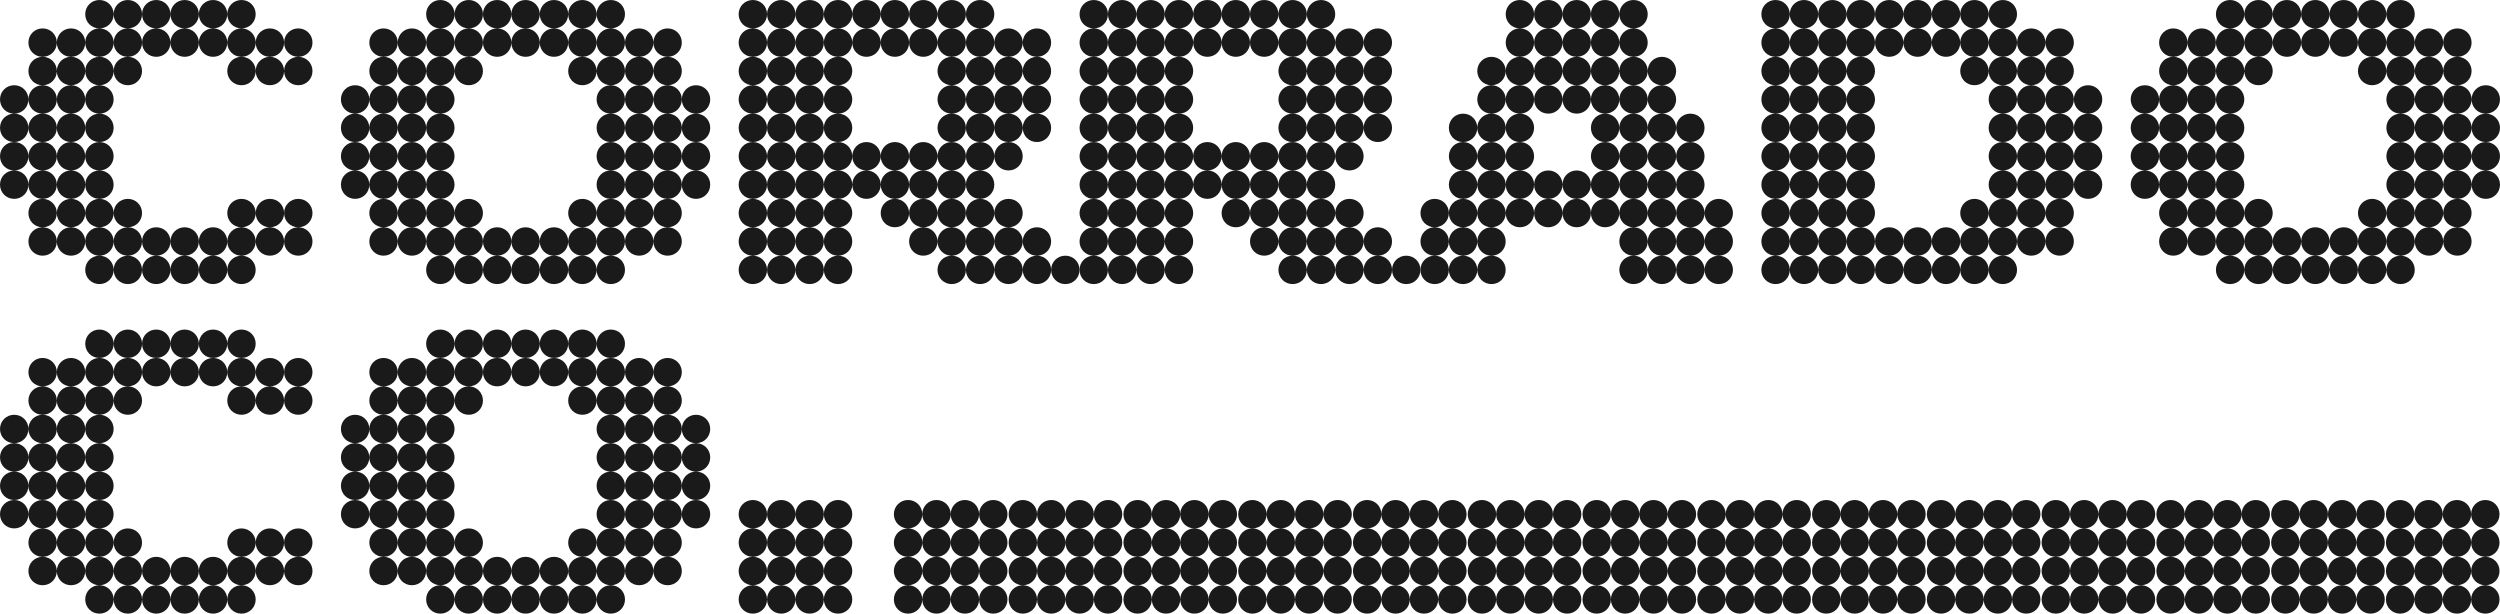 <?xml version="1.0" encoding="UTF-8"?>
<svg id="Layer_1" data-name="Layer 1" xmlns="http://www.w3.org/2000/svg" viewBox="0 0 1100 270">
  <defs>
    <style>
      .cls-1 {
        fill: #1a1a1a;
      }
    </style>
  </defs>
  <path class="cls-1" d="M0,43.75c0-3.5,2.75-6.25,6.25-6.25s6.25,2.75,6.25,6.25-2.75,6.25-6.25,6.25-6.25-2.75-6.25-6.25ZM0,56.25c0-3.5,2.75-6.25,6.25-6.25s6.25,2.75,6.25,6.25-2.75,6.25-6.25,6.25-6.25-2.75-6.25-6.25ZM0,68.75c0-3.5,2.75-6.25,6.25-6.25s6.25,2.75,6.25,6.25-2.75,6.25-6.25,6.25-6.25-2.75-6.25-6.25ZM0,81.25c0-3.5,2.75-6.25,6.25-6.25s6.25,2.75,6.25,6.25-2.75,6.25-6.25,6.25-6.25-2.75-6.25-6.25ZM12.5,18.75c0-3.5,2.75-6.25,6.25-6.25s6.25,2.75,6.25,6.25-2.75,6.25-6.25,6.25-6.25-2.75-6.25-6.25ZM12.5,31.25c0-3.5,2.75-6.25,6.25-6.25s6.25,2.75,6.25,6.25-2.75,6.25-6.25,6.25-6.25-2.75-6.25-6.25ZM12.5,43.75c0-3.5,2.75-6.25,6.25-6.25s6.25,2.75,6.25,6.25-2.75,6.25-6.25,6.25-6.25-2.75-6.25-6.25ZM12.5,56.25c0-3.5,2.75-6.25,6.25-6.25s6.25,2.75,6.25,6.25-2.75,6.25-6.25,6.25-6.25-2.75-6.25-6.25ZM12.5,68.75c0-3.5,2.75-6.25,6.25-6.25s6.25,2.75,6.25,6.25-2.75,6.25-6.25,6.25-6.25-2.75-6.25-6.25ZM12.5,81.25c0-3.5,2.75-6.25,6.25-6.25s6.25,2.75,6.25,6.25-2.75,6.25-6.25,6.25-6.25-2.75-6.25-6.25ZM12.5,93.75c0-3.5,2.75-6.25,6.25-6.25s6.25,2.75,6.25,6.25-2.75,6.25-6.25,6.25-6.25-2.75-6.25-6.25ZM12.5,106.25c0-3.5,2.75-6.25,6.25-6.25s6.25,2.75,6.25,6.25-2.75,6.25-6.25,6.25-6.25-2.75-6.25-6.25ZM25,18.75c0-3.5,2.75-6.25,6.25-6.25s6.25,2.75,6.25,6.25-2.75,6.25-6.25,6.25-6.25-2.75-6.25-6.25ZM25,31.25c0-3.5,2.75-6.25,6.25-6.25s6.25,2.75,6.25,6.25-2.75,6.25-6.25,6.25-6.25-2.75-6.25-6.25ZM25,43.75c0-3.5,2.75-6.25,6.25-6.25s6.25,2.75,6.25,6.25-2.75,6.25-6.25,6.25-6.25-2.75-6.25-6.25ZM25,56.25c0-3.5,2.75-6.25,6.25-6.25s6.25,2.75,6.25,6.25-2.75,6.25-6.25,6.25-6.25-2.75-6.25-6.25ZM25,68.75c0-3.5,2.75-6.25,6.25-6.25s6.25,2.75,6.25,6.25-2.75,6.25-6.25,6.25-6.25-2.75-6.25-6.25ZM25,81.25c0-3.5,2.75-6.25,6.25-6.25s6.25,2.75,6.25,6.25-2.75,6.25-6.25,6.25-6.25-2.75-6.25-6.25ZM25,93.75c0-3.5,2.75-6.25,6.25-6.25s6.25,2.75,6.25,6.25-2.75,6.25-6.25,6.25-6.25-2.75-6.25-6.25ZM25,106.25c0-3.5,2.75-6.25,6.25-6.25s6.25,2.75,6.25,6.25-2.75,6.25-6.25,6.25-6.25-2.75-6.25-6.25ZM37.5,6.25c0-3.5,2.75-6.25,6.25-6.25s6.25,2.75,6.25,6.25-2.75,6.25-6.25,6.25-6.25-2.75-6.25-6.25ZM37.5,18.75c0-3.5,2.75-6.25,6.25-6.25s6.25,2.75,6.25,6.25-2.75,6.25-6.25,6.25-6.25-2.75-6.25-6.25ZM37.5,31.25c0-3.5,2.75-6.25,6.25-6.25s6.25,2.75,6.25,6.25-2.75,6.25-6.25,6.25-6.25-2.75-6.25-6.25ZM37.5,43.75c0-3.5,2.75-6.25,6.25-6.25s6.25,2.75,6.25,6.25-2.75,6.25-6.25,6.25-6.25-2.75-6.25-6.25ZM37.5,56.25c0-3.5,2.75-6.25,6.25-6.25s6.25,2.75,6.25,6.25-2.75,6.25-6.25,6.25-6.25-2.75-6.25-6.25ZM37.5,68.75c0-3.5,2.75-6.25,6.25-6.25s6.25,2.75,6.25,6.25-2.75,6.25-6.25,6.25-6.25-2.75-6.25-6.25ZM37.5,81.25c0-3.5,2.75-6.25,6.25-6.25s6.25,2.75,6.25,6.25-2.75,6.25-6.25,6.25-6.25-2.75-6.25-6.25ZM37.5,93.75c0-3.5,2.75-6.25,6.25-6.25s6.25,2.75,6.25,6.25-2.75,6.25-6.25,6.25-6.25-2.75-6.25-6.25ZM37.5,106.25c0-3.5,2.75-6.25,6.25-6.25s6.25,2.75,6.25,6.25-2.75,6.25-6.25,6.25-6.25-2.75-6.25-6.25ZM37.5,118.75c0-3.5,2.75-6.25,6.25-6.25s6.25,2.75,6.25,6.25-2.75,6.25-6.25,6.25-6.25-2.75-6.25-6.25ZM50,6.25c0-3.5,2.75-6.25,6.25-6.25s6.25,2.75,6.25,6.25-2.75,6.25-6.25,6.25-6.25-2.75-6.25-6.25ZM50,18.75c0-3.5,2.75-6.25,6.25-6.25s6.25,2.75,6.25,6.25-2.75,6.25-6.25,6.25-6.25-2.75-6.25-6.25ZM50,31.25c0-3.5,2.75-6.25,6.25-6.25s6.25,2.75,6.25,6.25-2.75,6.25-6.25,6.25-6.25-2.75-6.25-6.25ZM50,93.75c0-3.5,2.75-6.25,6.25-6.25s6.25,2.75,6.25,6.25-2.75,6.25-6.25,6.25-6.25-2.75-6.25-6.25ZM50,106.25c0-3.5,2.75-6.25,6.25-6.25s6.25,2.75,6.25,6.25-2.75,6.25-6.25,6.25-6.25-2.75-6.25-6.25ZM50,118.75c0-3.5,2.75-6.25,6.25-6.25s6.25,2.75,6.25,6.25-2.75,6.25-6.25,6.25-6.25-2.75-6.25-6.25ZM62.5,6.25c0-3.5,2.75-6.25,6.25-6.25s6.25,2.75,6.25,6.25-2.75,6.25-6.25,6.25-6.25-2.75-6.25-6.25ZM62.5,18.75c0-3.5,2.75-6.25,6.25-6.25s6.25,2.75,6.25,6.25-2.75,6.25-6.25,6.25-6.25-2.75-6.25-6.25ZM62.5,106.25c0-3.5,2.75-6.25,6.25-6.25s6.25,2.75,6.25,6.25-2.75,6.25-6.25,6.25-6.25-2.75-6.25-6.25ZM62.5,118.75c0-3.5,2.75-6.25,6.25-6.25s6.25,2.75,6.25,6.25-2.75,6.25-6.25,6.25-6.25-2.75-6.25-6.25ZM75,6.25c0-3.5,2.75-6.25,6.25-6.25s6.25,2.75,6.25,6.25-2.75,6.25-6.25,6.25-6.25-2.75-6.25-6.25ZM75,18.75c0-3.5,2.75-6.25,6.25-6.25s6.25,2.75,6.25,6.25-2.75,6.25-6.25,6.25-6.25-2.75-6.25-6.25ZM75,106.25c0-3.5,2.75-6.25,6.25-6.25s6.25,2.75,6.25,6.25-2.75,6.25-6.25,6.25-6.25-2.75-6.25-6.25ZM75,118.75c0-3.5,2.75-6.25,6.25-6.25s6.25,2.75,6.25,6.25-2.75,6.25-6.25,6.25-6.25-2.75-6.25-6.25ZM87.5,6.25c0-3.5,2.75-6.25,6.25-6.25s6.25,2.75,6.25,6.25-2.75,6.25-6.25,6.25-6.25-2.75-6.25-6.25ZM87.5,18.75c0-3.5,2.75-6.25,6.25-6.25s6.25,2.75,6.25,6.25-2.75,6.25-6.25,6.25-6.25-2.75-6.25-6.25ZM87.5,106.25c0-3.5,2.75-6.25,6.25-6.25s6.25,2.75,6.25,6.25-2.75,6.25-6.25,6.25-6.25-2.75-6.25-6.25ZM87.5,118.75c0-3.5,2.75-6.25,6.25-6.25s6.25,2.75,6.25,6.25-2.75,6.25-6.25,6.25-6.25-2.75-6.25-6.25ZM100,6.25c0-3.5,2.75-6.25,6.25-6.25s6.25,2.75,6.25,6.25-2.75,6.25-6.25,6.25-6.25-2.75-6.25-6.25ZM100,18.75c0-3.5,2.75-6.25,6.25-6.25s6.25,2.75,6.25,6.25-2.75,6.25-6.25,6.25-6.25-2.75-6.25-6.25ZM100,31.25c0-3.5,2.75-6.25,6.25-6.25s6.25,2.75,6.25,6.25-2.75,6.25-6.25,6.25-6.25-2.75-6.25-6.25ZM100,93.75c0-3.5,2.75-6.25,6.25-6.25s6.25,2.75,6.25,6.25-2.75,6.25-6.25,6.25-6.25-2.75-6.25-6.25ZM100,106.25c0-3.5,2.75-6.25,6.25-6.25s6.25,2.75,6.25,6.25-2.75,6.25-6.25,6.25-6.25-2.75-6.25-6.25ZM100,118.75c0-3.5,2.75-6.25,6.25-6.25s6.25,2.75,6.25,6.25-2.75,6.25-6.25,6.25-6.25-2.75-6.25-6.25ZM112.5,18.75c0-3.5,2.75-6.25,6.25-6.25s6.25,2.75,6.25,6.25-2.75,6.25-6.25,6.25-6.25-2.75-6.25-6.25ZM112.5,31.25c0-3.5,2.75-6.25,6.25-6.25s6.25,2.75,6.25,6.25-2.75,6.25-6.25,6.25-6.25-2.75-6.25-6.25ZM112.5,93.75c0-3.5,2.75-6.25,6.25-6.25s6.25,2.75,6.25,6.25-2.75,6.25-6.25,6.25-6.25-2.75-6.25-6.25ZM112.5,106.25c0-3.5,2.75-6.25,6.25-6.25s6.25,2.75,6.25,6.25-2.75,6.25-6.25,6.25-6.25-2.75-6.25-6.25ZM125,18.75c0-3.5,2.75-6.25,6.25-6.25s6.25,2.75,6.25,6.25-2.75,6.25-6.25,6.25-6.25-2.75-6.25-6.25ZM125,31.25c0-3.5,2.75-6.25,6.25-6.25s6.25,2.75,6.25,6.25-2.75,6.25-6.25,6.25-6.25-2.75-6.25-6.25ZM125,93.75c0-3.5,2.75-6.25,6.25-6.25s6.25,2.75,6.25,6.25-2.75,6.25-6.25,6.25-6.25-2.75-6.25-6.25ZM125,106.25c0-3.5,2.75-6.25,6.25-6.25s6.25,2.75,6.25,6.25-2.75,6.25-6.25,6.25-6.25-2.75-6.25-6.25Z"/>
  <path class="cls-1" d="M150,43.75c0-3.5,2.75-6.25,6.25-6.25s6.25,2.75,6.25,6.25-2.75,6.25-6.25,6.25-6.25-2.75-6.25-6.25ZM150,56.25c0-3.5,2.75-6.25,6.25-6.25s6.25,2.75,6.25,6.25-2.75,6.25-6.25,6.25-6.25-2.75-6.25-6.25ZM150,68.75c0-3.5,2.75-6.25,6.25-6.25s6.25,2.75,6.25,6.25-2.75,6.25-6.25,6.25-6.25-2.75-6.25-6.25ZM150,81.25c0-3.5,2.75-6.25,6.25-6.25s6.25,2.75,6.25,6.25-2.75,6.25-6.25,6.25-6.25-2.75-6.25-6.25ZM162.5,18.75c0-3.5,2.75-6.25,6.25-6.25s6.25,2.75,6.25,6.25-2.75,6.25-6.25,6.25-6.25-2.75-6.25-6.25ZM162.5,31.25c0-3.5,2.75-6.25,6.25-6.25s6.25,2.75,6.25,6.25-2.75,6.25-6.25,6.25-6.25-2.75-6.25-6.25ZM162.5,43.75c0-3.5,2.75-6.25,6.25-6.25s6.25,2.75,6.25,6.25-2.75,6.25-6.25,6.25-6.25-2.75-6.25-6.25ZM162.5,56.25c0-3.5,2.75-6.25,6.25-6.25s6.25,2.75,6.25,6.25-2.75,6.25-6.25,6.25-6.25-2.75-6.25-6.25ZM162.5,68.75c0-3.5,2.75-6.25,6.25-6.25s6.25,2.75,6.25,6.25-2.75,6.25-6.25,6.25-6.25-2.75-6.25-6.25ZM162.5,81.25c0-3.5,2.75-6.25,6.25-6.25s6.25,2.75,6.25,6.25-2.75,6.25-6.25,6.25-6.25-2.75-6.25-6.25ZM162.5,93.75c0-3.5,2.75-6.25,6.25-6.25s6.25,2.75,6.25,6.25-2.75,6.25-6.25,6.25-6.25-2.75-6.25-6.25ZM162.5,106.25c0-3.5,2.75-6.25,6.25-6.25s6.25,2.75,6.25,6.25-2.75,6.25-6.25,6.25-6.25-2.75-6.25-6.25ZM175,18.75c0-3.5,2.75-6.25,6.25-6.25s6.25,2.75,6.25,6.25-2.75,6.25-6.25,6.25-6.25-2.75-6.25-6.25ZM175,31.25c0-3.5,2.75-6.25,6.25-6.25s6.25,2.75,6.25,6.25-2.75,6.25-6.25,6.25-6.25-2.75-6.25-6.25ZM175,43.75c0-3.5,2.75-6.25,6.25-6.25s6.25,2.75,6.25,6.25-2.75,6.25-6.25,6.25-6.25-2.75-6.25-6.25ZM175,56.25c0-3.5,2.75-6.25,6.25-6.25s6.25,2.75,6.25,6.25-2.75,6.25-6.25,6.25-6.25-2.75-6.25-6.25ZM175,68.75c0-3.5,2.75-6.25,6.25-6.25s6.25,2.75,6.25,6.25-2.75,6.25-6.25,6.25-6.25-2.75-6.25-6.25ZM175,81.25c0-3.5,2.75-6.25,6.25-6.25s6.25,2.75,6.25,6.25-2.75,6.25-6.25,6.25-6.25-2.75-6.25-6.25ZM175,93.75c0-3.5,2.75-6.25,6.25-6.25s6.25,2.75,6.25,6.25-2.75,6.25-6.25,6.25-6.25-2.75-6.25-6.25ZM175,106.25c0-3.5,2.75-6.25,6.25-6.25s6.25,2.75,6.25,6.25-2.75,6.25-6.25,6.25-6.25-2.75-6.25-6.25ZM187.5,6.25c0-3.5,2.75-6.25,6.25-6.25s6.25,2.75,6.25,6.25-2.75,6.25-6.25,6.25-6.25-2.75-6.25-6.25ZM187.5,18.75c0-3.5,2.75-6.25,6.25-6.25s6.25,2.75,6.25,6.25-2.75,6.25-6.25,6.25-6.25-2.75-6.25-6.25ZM187.5,31.25c0-3.5,2.75-6.25,6.25-6.25s6.25,2.75,6.25,6.25-2.75,6.25-6.25,6.25-6.25-2.75-6.25-6.25ZM187.5,43.75c0-3.5,2.75-6.25,6.25-6.25s6.25,2.75,6.25,6.25-2.75,6.25-6.25,6.25-6.25-2.75-6.25-6.25ZM187.5,56.25c0-3.5,2.75-6.25,6.25-6.25s6.25,2.75,6.25,6.25-2.75,6.25-6.25,6.25-6.25-2.75-6.25-6.25ZM187.5,68.75c0-3.5,2.75-6.25,6.25-6.25s6.25,2.75,6.25,6.25-2.75,6.25-6.25,6.25-6.25-2.75-6.25-6.25ZM187.5,81.25c0-3.5,2.75-6.25,6.25-6.25s6.25,2.75,6.25,6.25-2.75,6.25-6.25,6.25-6.25-2.75-6.25-6.25ZM187.5,93.75c0-3.5,2.75-6.25,6.25-6.25s6.25,2.75,6.25,6.25-2.75,6.25-6.25,6.25-6.25-2.75-6.25-6.25ZM187.5,106.25c0-3.5,2.75-6.25,6.25-6.25s6.25,2.75,6.25,6.25-2.75,6.25-6.25,6.25-6.25-2.75-6.25-6.25ZM187.5,118.75c0-3.5,2.75-6.25,6.25-6.25s6.25,2.75,6.25,6.25-2.75,6.25-6.25,6.25-6.25-2.75-6.25-6.25ZM200,6.25c0-3.5,2.75-6.25,6.25-6.25s6.25,2.75,6.25,6.25-2.75,6.25-6.25,6.25-6.25-2.75-6.25-6.25ZM200,18.75c0-3.5,2.75-6.25,6.25-6.25s6.25,2.75,6.25,6.25-2.75,6.25-6.25,6.25-6.25-2.75-6.25-6.25ZM200,31.25c0-3.5,2.75-6.25,6.25-6.25s6.25,2.75,6.25,6.25-2.75,6.25-6.25,6.25-6.25-2.75-6.25-6.25ZM200,93.75c0-3.5,2.75-6.25,6.25-6.25s6.25,2.75,6.25,6.25-2.75,6.25-6.25,6.25-6.25-2.75-6.25-6.25ZM200,106.25c0-3.5,2.75-6.25,6.25-6.25s6.25,2.75,6.25,6.25-2.75,6.25-6.25,6.25-6.25-2.75-6.25-6.25ZM200,118.75c0-3.5,2.75-6.25,6.25-6.25s6.25,2.75,6.25,6.25-2.75,6.25-6.25,6.25-6.25-2.75-6.25-6.25ZM212.5,6.25c0-3.5,2.75-6.25,6.25-6.25s6.25,2.75,6.25,6.25-2.75,6.25-6.25,6.25-6.25-2.75-6.25-6.25ZM212.5,18.75c0-3.5,2.75-6.25,6.25-6.25s6.25,2.75,6.25,6.25-2.75,6.25-6.25,6.25-6.25-2.75-6.25-6.25ZM212.5,106.25c0-3.5,2.75-6.25,6.25-6.25s6.25,2.75,6.25,6.25-2.75,6.25-6.25,6.25-6.25-2.75-6.25-6.25ZM212.5,118.75c0-3.5,2.75-6.25,6.25-6.25s6.25,2.75,6.25,6.25-2.75,6.25-6.25,6.25-6.25-2.75-6.25-6.25ZM225,6.25c0-3.5,2.75-6.25,6.25-6.25s6.25,2.75,6.25,6.25-2.75,6.25-6.25,6.25-6.25-2.75-6.25-6.25ZM225,18.75c0-3.5,2.75-6.25,6.25-6.25s6.25,2.75,6.25,6.25-2.75,6.25-6.25,6.25-6.25-2.75-6.25-6.25ZM225,106.25c0-3.5,2.75-6.25,6.25-6.25s6.25,2.75,6.25,6.25-2.75,6.25-6.25,6.25-6.25-2.75-6.25-6.25ZM225,118.75c0-3.5,2.75-6.25,6.25-6.25s6.25,2.75,6.25,6.25-2.75,6.25-6.25,6.25-6.25-2.75-6.25-6.25ZM237.5,6.25c0-3.5,2.75-6.25,6.25-6.25s6.25,2.75,6.25,6.25-2.75,6.25-6.25,6.25-6.25-2.75-6.25-6.25ZM237.5,18.75c0-3.5,2.75-6.25,6.25-6.25s6.25,2.75,6.25,6.25-2.75,6.25-6.25,6.25-6.25-2.75-6.25-6.25ZM237.5,106.25c0-3.5,2.75-6.25,6.25-6.25s6.25,2.75,6.25,6.25-2.75,6.25-6.25,6.25-6.25-2.75-6.25-6.25ZM237.5,118.75c0-3.5,2.75-6.25,6.25-6.25s6.25,2.75,6.25,6.25-2.75,6.25-6.25,6.25-6.25-2.75-6.25-6.25ZM250,6.25c0-3.5,2.75-6.25,6.25-6.25s6.25,2.75,6.25,6.25-2.75,6.25-6.25,6.25-6.25-2.75-6.25-6.25ZM250,18.75c0-3.5,2.75-6.25,6.25-6.25s6.25,2.75,6.25,6.25-2.75,6.25-6.25,6.25-6.25-2.75-6.25-6.25ZM250,31.25c0-3.5,2.75-6.25,6.25-6.25s6.25,2.75,6.25,6.25-2.75,6.25-6.25,6.25-6.25-2.75-6.25-6.25ZM250,93.75c0-3.5,2.75-6.25,6.25-6.25s6.25,2.75,6.25,6.25-2.75,6.25-6.25,6.25-6.25-2.75-6.25-6.25ZM250,106.25c0-3.5,2.75-6.25,6.25-6.25s6.25,2.75,6.25,6.25-2.75,6.25-6.25,6.25-6.25-2.75-6.25-6.25ZM250,118.75c0-3.5,2.75-6.25,6.25-6.25s6.25,2.75,6.25,6.25-2.75,6.25-6.25,6.25-6.25-2.75-6.25-6.25ZM262.5,6.25c0-3.5,2.75-6.25,6.25-6.25s6.25,2.75,6.25,6.25-2.75,6.25-6.25,6.25-6.25-2.75-6.25-6.25ZM262.5,18.75c0-3.5,2.75-6.25,6.25-6.25s6.25,2.75,6.25,6.25-2.75,6.25-6.25,6.25-6.25-2.75-6.25-6.25ZM262.5,31.25c0-3.5,2.75-6.25,6.25-6.25s6.25,2.75,6.25,6.25-2.75,6.25-6.25,6.25-6.25-2.75-6.25-6.25ZM262.5,43.75c0-3.5,2.75-6.25,6.25-6.25s6.25,2.75,6.25,6.25-2.75,6.25-6.25,6.25-6.25-2.75-6.25-6.25ZM262.5,56.25c0-3.5,2.75-6.25,6.25-6.25s6.25,2.75,6.25,6.25-2.75,6.25-6.25,6.25-6.25-2.75-6.25-6.25ZM262.5,68.75c0-3.5,2.75-6.25,6.25-6.25s6.25,2.75,6.25,6.25-2.75,6.25-6.25,6.25-6.25-2.75-6.25-6.25ZM262.5,81.25c0-3.5,2.75-6.25,6.25-6.25s6.25,2.75,6.25,6.25-2.75,6.25-6.25,6.25-6.25-2.75-6.25-6.25ZM262.5,93.75c0-3.5,2.75-6.25,6.25-6.25s6.25,2.75,6.25,6.25-2.75,6.25-6.25,6.25-6.25-2.75-6.25-6.25ZM262.5,106.25c0-3.5,2.75-6.25,6.25-6.25s6.25,2.75,6.25,6.25-2.75,6.25-6.25,6.25-6.25-2.75-6.25-6.25ZM262.5,118.75c0-3.5,2.75-6.25,6.25-6.25s6.25,2.75,6.25,6.25-2.75,6.25-6.25,6.25-6.25-2.75-6.25-6.25ZM275,18.75c0-3.5,2.75-6.25,6.25-6.25s6.25,2.75,6.25,6.25-2.75,6.25-6.25,6.25-6.25-2.75-6.25-6.25ZM275,31.25c0-3.5,2.75-6.25,6.25-6.25s6.25,2.75,6.25,6.25-2.75,6.25-6.25,6.25-6.25-2.75-6.25-6.25ZM275,43.75c0-3.5,2.75-6.25,6.25-6.25s6.25,2.75,6.25,6.25-2.75,6.25-6.25,6.25-6.25-2.75-6.25-6.25ZM275,56.25c0-3.5,2.75-6.25,6.25-6.25s6.25,2.75,6.25,6.25-2.75,6.25-6.25,6.25-6.25-2.75-6.25-6.25ZM275,68.75c0-3.5,2.75-6.25,6.25-6.25s6.25,2.75,6.25,6.25-2.75,6.25-6.25,6.25-6.25-2.75-6.25-6.25ZM275,81.25c0-3.5,2.75-6.25,6.25-6.25s6.25,2.75,6.25,6.25-2.75,6.25-6.25,6.25-6.25-2.75-6.25-6.25ZM275,93.75c0-3.5,2.75-6.25,6.25-6.25s6.25,2.75,6.25,6.25-2.75,6.25-6.25,6.25-6.25-2.75-6.25-6.25ZM275,106.25c0-3.5,2.75-6.25,6.25-6.25s6.25,2.75,6.25,6.25-2.75,6.25-6.25,6.25-6.25-2.75-6.25-6.25ZM287.5,18.75c0-3.5,2.75-6.25,6.25-6.25s6.25,2.75,6.25,6.25-2.75,6.25-6.25,6.25-6.25-2.75-6.25-6.25ZM287.5,31.25c0-3.5,2.75-6.25,6.25-6.25s6.25,2.75,6.25,6.25-2.75,6.25-6.25,6.25-6.25-2.75-6.25-6.25ZM287.5,43.75c0-3.5,2.75-6.25,6.25-6.25s6.25,2.75,6.25,6.25-2.75,6.25-6.25,6.25-6.25-2.75-6.25-6.25ZM287.5,56.25c0-3.5,2.75-6.25,6.25-6.25s6.25,2.75,6.25,6.25-2.75,6.25-6.25,6.25-6.25-2.75-6.25-6.25ZM287.5,68.75c0-3.5,2.75-6.25,6.25-6.25s6.25,2.75,6.25,6.25-2.75,6.25-6.25,6.25-6.25-2.75-6.25-6.25ZM287.5,81.25c0-3.5,2.75-6.25,6.25-6.25s6.25,2.75,6.25,6.25-2.75,6.25-6.25,6.25-6.25-2.75-6.25-6.25ZM287.5,93.75c0-3.5,2.75-6.25,6.25-6.25s6.25,2.75,6.25,6.25-2.75,6.25-6.25,6.25-6.25-2.75-6.25-6.25ZM287.5,106.25c0-3.5,2.75-6.25,6.25-6.25s6.25,2.75,6.25,6.25-2.75,6.25-6.25,6.25-6.25-2.75-6.25-6.25ZM300,43.75c0-3.5,2.75-6.25,6.25-6.25s6.25,2.75,6.25,6.25-2.75,6.25-6.25,6.25-6.25-2.75-6.25-6.25ZM300,56.25c0-3.5,2.75-6.25,6.25-6.25s6.25,2.75,6.25,6.25-2.75,6.25-6.25,6.25-6.25-2.75-6.25-6.25ZM300,68.75c0-3.5,2.75-6.25,6.25-6.25s6.25,2.75,6.25,6.25-2.75,6.25-6.25,6.25-6.25-2.75-6.25-6.25ZM300,81.25c0-3.5,2.75-6.25,6.25-6.25s6.25,2.75,6.25,6.25-2.75,6.25-6.25,6.25-6.25-2.75-6.25-6.25Z"/>
  <path class="cls-1" d="M325,6.25c0-3.5,2.75-6.25,6.25-6.25s6.25,2.75,6.25,6.25-2.75,6.25-6.25,6.25-6.25-2.75-6.25-6.25ZM325,18.75c0-3.5,2.75-6.25,6.25-6.25s6.25,2.75,6.25,6.25-2.75,6.25-6.25,6.25-6.25-2.75-6.25-6.25ZM325,31.25c0-3.5,2.75-6.25,6.25-6.25s6.25,2.75,6.25,6.25-2.75,6.25-6.25,6.25-6.25-2.75-6.25-6.25ZM325,43.75c0-3.5,2.75-6.25,6.25-6.25s6.25,2.75,6.25,6.25-2.75,6.25-6.25,6.25-6.25-2.75-6.25-6.25ZM325,56.25c0-3.5,2.75-6.25,6.25-6.25s6.25,2.75,6.25,6.25-2.75,6.25-6.25,6.25-6.25-2.75-6.25-6.25ZM325,68.75c0-3.5,2.75-6.25,6.25-6.25s6.25,2.75,6.25,6.25-2.75,6.25-6.25,6.25-6.25-2.75-6.25-6.25ZM325,81.25c0-3.5,2.75-6.25,6.25-6.25s6.25,2.75,6.25,6.25-2.75,6.25-6.25,6.25-6.25-2.75-6.25-6.25ZM325,93.75c0-3.5,2.75-6.25,6.25-6.25s6.25,2.75,6.25,6.25-2.75,6.25-6.25,6.25-6.25-2.75-6.25-6.25ZM325,106.25c0-3.5,2.75-6.25,6.25-6.25s6.25,2.75,6.25,6.25-2.75,6.25-6.25,6.25-6.25-2.75-6.25-6.25ZM325,118.75c0-3.5,2.75-6.25,6.25-6.25s6.25,2.75,6.25,6.25-2.75,6.25-6.25,6.25-6.25-2.75-6.25-6.25ZM337.5,6.25c0-3.5,2.75-6.25,6.25-6.25s6.25,2.75,6.25,6.25-2.75,6.25-6.25,6.25-6.25-2.75-6.25-6.25ZM337.5,18.75c0-3.5,2.75-6.25,6.25-6.25s6.25,2.75,6.25,6.25-2.75,6.25-6.25,6.25-6.25-2.75-6.25-6.25ZM337.5,31.25c0-3.5,2.75-6.25,6.25-6.25s6.25,2.75,6.25,6.25-2.75,6.25-6.25,6.25-6.25-2.75-6.25-6.25ZM337.5,43.75c0-3.5,2.75-6.25,6.25-6.25s6.25,2.75,6.25,6.25-2.75,6.25-6.25,6.25-6.25-2.75-6.25-6.25ZM337.5,56.25c0-3.5,2.75-6.25,6.25-6.25s6.25,2.75,6.25,6.25-2.75,6.25-6.25,6.25-6.25-2.75-6.25-6.25ZM337.5,68.75c0-3.5,2.75-6.25,6.25-6.25s6.25,2.75,6.25,6.25-2.75,6.25-6.25,6.25-6.25-2.75-6.25-6.25ZM337.5,81.25c0-3.5,2.75-6.25,6.25-6.25s6.25,2.75,6.25,6.25-2.75,6.25-6.25,6.25-6.25-2.75-6.25-6.25ZM337.5,93.75c0-3.5,2.75-6.25,6.25-6.25s6.25,2.75,6.25,6.25-2.75,6.25-6.25,6.25-6.25-2.75-6.25-6.25ZM337.5,106.25c0-3.5,2.75-6.25,6.25-6.25s6.25,2.75,6.25,6.25-2.75,6.25-6.25,6.25-6.25-2.75-6.25-6.25ZM337.5,118.75c0-3.5,2.75-6.25,6.25-6.25s6.25,2.75,6.25,6.25-2.75,6.25-6.25,6.25-6.25-2.75-6.25-6.25ZM350,6.25c0-3.5,2.75-6.25,6.25-6.25s6.25,2.75,6.25,6.25-2.75,6.25-6.25,6.25-6.25-2.75-6.25-6.25ZM350,18.75c0-3.5,2.75-6.25,6.25-6.25s6.25,2.75,6.25,6.25-2.75,6.25-6.25,6.25-6.25-2.75-6.25-6.25ZM350,31.25c0-3.5,2.75-6.25,6.25-6.25s6.25,2.75,6.25,6.25-2.75,6.25-6.25,6.25-6.25-2.75-6.25-6.25ZM350,43.75c0-3.5,2.75-6.25,6.25-6.25s6.25,2.75,6.25,6.25-2.75,6.25-6.25,6.25-6.25-2.75-6.25-6.25ZM350,56.25c0-3.5,2.75-6.25,6.25-6.25s6.25,2.75,6.25,6.25-2.75,6.25-6.25,6.25-6.25-2.75-6.25-6.25ZM350,68.75c0-3.5,2.75-6.25,6.25-6.25s6.25,2.75,6.25,6.25-2.75,6.25-6.25,6.25-6.25-2.75-6.25-6.25ZM350,81.25c0-3.5,2.75-6.25,6.25-6.25s6.25,2.75,6.25,6.25-2.75,6.25-6.25,6.25-6.25-2.75-6.25-6.25ZM350,93.75c0-3.5,2.75-6.25,6.25-6.25s6.25,2.75,6.25,6.25-2.75,6.25-6.25,6.25-6.25-2.75-6.25-6.25ZM350,106.25c0-3.5,2.75-6.25,6.25-6.25s6.25,2.75,6.25,6.25-2.75,6.25-6.25,6.25-6.25-2.75-6.25-6.25ZM350,118.75c0-3.5,2.75-6.25,6.25-6.25s6.25,2.75,6.25,6.25-2.75,6.25-6.25,6.25-6.25-2.75-6.25-6.25ZM362.5,6.25c0-3.5,2.75-6.25,6.25-6.25s6.25,2.75,6.25,6.25-2.75,6.25-6.25,6.25-6.25-2.75-6.25-6.25ZM362.5,18.75c0-3.5,2.75-6.25,6.25-6.25s6.25,2.75,6.25,6.25-2.75,6.25-6.25,6.25-6.25-2.75-6.25-6.25ZM362.5,31.25c0-3.5,2.75-6.25,6.25-6.25s6.25,2.75,6.25,6.25-2.75,6.25-6.25,6.25-6.25-2.75-6.25-6.25ZM362.5,43.75c0-3.5,2.75-6.25,6.25-6.25s6.25,2.75,6.25,6.25-2.75,6.25-6.25,6.25-6.25-2.75-6.25-6.25ZM362.5,56.25c0-3.5,2.75-6.25,6.25-6.25s6.25,2.75,6.25,6.25-2.75,6.25-6.25,6.25-6.25-2.75-6.25-6.25ZM362.5,68.75c0-3.5,2.75-6.25,6.25-6.25s6.25,2.75,6.25,6.25-2.75,6.25-6.25,6.25-6.25-2.75-6.25-6.25ZM362.5,81.25c0-3.5,2.75-6.25,6.25-6.25s6.25,2.75,6.25,6.25-2.75,6.25-6.25,6.25-6.25-2.75-6.25-6.25ZM362.5,93.75c0-3.5,2.75-6.25,6.25-6.25s6.25,2.75,6.25,6.25-2.75,6.25-6.25,6.25-6.25-2.75-6.25-6.25ZM362.5,106.25c0-3.5,2.75-6.25,6.25-6.25s6.25,2.75,6.25,6.25-2.75,6.25-6.25,6.25-6.25-2.75-6.25-6.25ZM362.5,118.75c0-3.5,2.75-6.25,6.25-6.25s6.25,2.75,6.25,6.25-2.75,6.25-6.25,6.25-6.25-2.75-6.25-6.25ZM375,6.25c0-3.5,2.75-6.25,6.25-6.25s6.25,2.75,6.25,6.25-2.75,6.25-6.25,6.25-6.25-2.75-6.25-6.25ZM375,18.75c0-3.5,2.75-6.25,6.25-6.25s6.25,2.75,6.25,6.25-2.75,6.25-6.25,6.25-6.25-2.75-6.25-6.25ZM375,68.75c0-3.5,2.75-6.25,6.25-6.25s6.25,2.75,6.25,6.25-2.75,6.25-6.25,6.25-6.25-2.75-6.25-6.25ZM375,81.25c0-3.5,2.75-6.25,6.25-6.25s6.25,2.75,6.25,6.25-2.75,6.25-6.25,6.25-6.25-2.75-6.25-6.25ZM387.5,6.25c0-3.5,2.75-6.25,6.25-6.25s6.25,2.75,6.25,6.25-2.75,6.25-6.25,6.25-6.25-2.75-6.25-6.25ZM387.5,18.75c0-3.5,2.75-6.25,6.25-6.25s6.25,2.75,6.25,6.25-2.75,6.25-6.25,6.25-6.25-2.75-6.25-6.25ZM387.5,68.75c0-3.5,2.75-6.25,6.25-6.25s6.25,2.75,6.25,6.25-2.75,6.25-6.25,6.25-6.25-2.75-6.25-6.25ZM387.5,81.25c0-3.5,2.75-6.25,6.25-6.25s6.25,2.75,6.25,6.25-2.75,6.25-6.25,6.25-6.25-2.75-6.25-6.25ZM387.5,93.75c0-3.5,2.75-6.25,6.25-6.25s6.25,2.75,6.25,6.25-2.75,6.25-6.25,6.25-6.25-2.75-6.25-6.25ZM400,6.25c0-3.5,2.75-6.25,6.25-6.25s6.25,2.75,6.25,6.25-2.75,6.25-6.25,6.25-6.25-2.75-6.25-6.25ZM400,18.75c0-3.5,2.75-6.25,6.25-6.25s6.25,2.75,6.25,6.25-2.75,6.25-6.25,6.25-6.25-2.75-6.25-6.25ZM400,68.75c0-3.5,2.75-6.25,6.25-6.25s6.25,2.75,6.25,6.25-2.75,6.25-6.25,6.25-6.25-2.75-6.25-6.25ZM400,81.25c0-3.5,2.75-6.25,6.25-6.25s6.25,2.75,6.25,6.25-2.75,6.25-6.25,6.25-6.25-2.75-6.25-6.25ZM400,93.75c0-3.5,2.75-6.25,6.25-6.25s6.25,2.75,6.25,6.25-2.75,6.25-6.25,6.25-6.25-2.75-6.25-6.25ZM400,106.25c0-3.5,2.75-6.25,6.25-6.25s6.25,2.75,6.25,6.25-2.75,6.25-6.25,6.25-6.25-2.75-6.25-6.25ZM412.5,6.25c0-3.5,2.75-6.25,6.25-6.25s6.25,2.75,6.25,6.25-2.75,6.25-6.25,6.25-6.25-2.75-6.25-6.25ZM412.5,18.75c0-3.5,2.75-6.25,6.25-6.25s6.25,2.75,6.25,6.25-2.75,6.25-6.25,6.25-6.25-2.75-6.25-6.25ZM412.5,31.25c0-3.5,2.75-6.25,6.25-6.25s6.25,2.75,6.25,6.25-2.75,6.25-6.25,6.25-6.25-2.75-6.25-6.25ZM412.5,43.75c0-3.5,2.75-6.25,6.25-6.25s6.25,2.75,6.25,6.25-2.75,6.25-6.25,6.25-6.25-2.75-6.25-6.25ZM412.5,56.25c0-3.5,2.75-6.25,6.25-6.25s6.25,2.75,6.25,6.25-2.75,6.25-6.25,6.25-6.25-2.75-6.25-6.25ZM412.5,68.75c0-3.5,2.75-6.25,6.25-6.25s6.25,2.75,6.25,6.25-2.75,6.25-6.25,6.25-6.25-2.75-6.25-6.25ZM412.5,81.25c0-3.5,2.75-6.25,6.25-6.25s6.25,2.75,6.25,6.25-2.75,6.25-6.25,6.25-6.25-2.75-6.25-6.25ZM412.5,93.75c0-3.5,2.75-6.25,6.25-6.25s6.25,2.75,6.25,6.25-2.75,6.25-6.25,6.25-6.25-2.75-6.25-6.25ZM412.5,106.25c0-3.5,2.75-6.25,6.25-6.25s6.25,2.75,6.25,6.25-2.75,6.25-6.25,6.25-6.25-2.75-6.25-6.25ZM412.5,118.75c0-3.5,2.75-6.25,6.25-6.25s6.25,2.75,6.25,6.25-2.75,6.25-6.25,6.25-6.25-2.75-6.25-6.25ZM425,6.25c0-3.5,2.75-6.25,6.25-6.25s6.25,2.75,6.25,6.25-2.75,6.25-6.25,6.25-6.25-2.75-6.25-6.25ZM425,18.75c0-3.5,2.75-6.25,6.25-6.25s6.25,2.75,6.25,6.25-2.75,6.25-6.25,6.25-6.25-2.75-6.25-6.25ZM425,31.25c0-3.5,2.75-6.25,6.25-6.25s6.25,2.75,6.25,6.25-2.75,6.25-6.25,6.25-6.25-2.75-6.25-6.25ZM425,43.75c0-3.5,2.75-6.25,6.25-6.25s6.25,2.75,6.25,6.25-2.75,6.25-6.25,6.25-6.25-2.75-6.25-6.25ZM425,56.25c0-3.5,2.75-6.25,6.25-6.25s6.25,2.75,6.25,6.25-2.75,6.25-6.25,6.25-6.25-2.75-6.25-6.25ZM425,68.75c0-3.5,2.75-6.25,6.25-6.25s6.25,2.75,6.25,6.25-2.75,6.25-6.25,6.25-6.25-2.75-6.25-6.25ZM425,81.25c0-3.5,2.75-6.25,6.25-6.25s6.25,2.75,6.25,6.25-2.75,6.25-6.25,6.25-6.25-2.75-6.25-6.25ZM425,93.75c0-3.5,2.75-6.25,6.25-6.25s6.25,2.75,6.25,6.25-2.75,6.25-6.25,6.25-6.25-2.75-6.25-6.25ZM425,106.25c0-3.5,2.75-6.25,6.25-6.25s6.25,2.75,6.25,6.25-2.75,6.25-6.25,6.25-6.25-2.75-6.25-6.25ZM425,118.75c0-3.5,2.75-6.25,6.25-6.25s6.25,2.75,6.25,6.25-2.75,6.25-6.25,6.25-6.25-2.75-6.25-6.25ZM437.5,18.75c0-3.5,2.75-6.25,6.25-6.25s6.25,2.75,6.25,6.25-2.75,6.25-6.25,6.25-6.25-2.75-6.25-6.25ZM437.5,31.25c0-3.5,2.75-6.25,6.25-6.25s6.25,2.75,6.25,6.25-2.75,6.25-6.25,6.25-6.25-2.75-6.25-6.25ZM437.5,43.75c0-3.5,2.75-6.25,6.25-6.25s6.25,2.75,6.25,6.25-2.75,6.25-6.25,6.25-6.25-2.75-6.25-6.25ZM437.5,56.25c0-3.5,2.75-6.25,6.25-6.25s6.25,2.75,6.25,6.25-2.75,6.25-6.25,6.25-6.25-2.75-6.25-6.25ZM437.5,68.75c0-3.5,2.75-6.25,6.25-6.25s6.25,2.75,6.25,6.25-2.75,6.25-6.25,6.25-6.25-2.75-6.25-6.25ZM437.5,93.75c0-3.5,2.75-6.25,6.25-6.25s6.25,2.75,6.25,6.25-2.75,6.25-6.25,6.25-6.25-2.75-6.25-6.25ZM437.5,106.25c0-3.5,2.75-6.25,6.25-6.25s6.25,2.75,6.25,6.25-2.75,6.25-6.25,6.25-6.25-2.75-6.25-6.25ZM437.5,118.75c0-3.5,2.75-6.25,6.25-6.25s6.25,2.75,6.25,6.25-2.75,6.25-6.25,6.25-6.25-2.75-6.25-6.25ZM450,18.75c0-3.5,2.75-6.25,6.25-6.25s6.25,2.75,6.25,6.25-2.75,6.25-6.25,6.25-6.25-2.75-6.25-6.25ZM450,31.25c0-3.5,2.75-6.25,6.25-6.25s6.25,2.75,6.25,6.25-2.75,6.25-6.25,6.25-6.25-2.75-6.25-6.25ZM450,43.75c0-3.5,2.75-6.25,6.25-6.25s6.25,2.75,6.25,6.25-2.75,6.25-6.25,6.25-6.25-2.75-6.25-6.25ZM450,56.25c0-3.5,2.75-6.25,6.25-6.25s6.25,2.75,6.25,6.25-2.75,6.25-6.25,6.25-6.25-2.75-6.25-6.25ZM450,106.25c0-3.5,2.75-6.25,6.25-6.25s6.25,2.75,6.25,6.25-2.75,6.25-6.25,6.25-6.25-2.75-6.25-6.25ZM450,118.75c0-3.5,2.75-6.25,6.25-6.25s6.25,2.75,6.25,6.25-2.75,6.25-6.25,6.25-6.25-2.75-6.25-6.25ZM462.5,118.75c0-3.5,2.75-6.25,6.25-6.25s6.25,2.75,6.25,6.25-2.75,6.25-6.25,6.25-6.25-2.75-6.25-6.25Z"/>
  <path class="cls-1" d="M475,6.25c0-3.5,2.75-6.25,6.25-6.25s6.25,2.75,6.25,6.25-2.75,6.25-6.25,6.25-6.25-2.75-6.25-6.25ZM475,18.75c0-3.5,2.75-6.25,6.25-6.25s6.25,2.75,6.25,6.25-2.75,6.25-6.25,6.25-6.25-2.75-6.25-6.25ZM475,31.25c0-3.5,2.75-6.25,6.25-6.25s6.25,2.75,6.25,6.25-2.75,6.25-6.25,6.25-6.25-2.75-6.25-6.25ZM475,43.75c0-3.5,2.75-6.25,6.25-6.25s6.25,2.75,6.25,6.25-2.75,6.25-6.25,6.25-6.25-2.75-6.25-6.25ZM475,56.25c0-3.5,2.75-6.25,6.25-6.25s6.25,2.75,6.25,6.25-2.75,6.25-6.25,6.25-6.25-2.75-6.25-6.25ZM475,68.75c0-3.5,2.75-6.25,6.25-6.25s6.25,2.75,6.25,6.25-2.75,6.25-6.25,6.25-6.25-2.75-6.25-6.25ZM475,81.25c0-3.5,2.75-6.25,6.25-6.25s6.25,2.75,6.25,6.25-2.75,6.25-6.25,6.25-6.25-2.75-6.25-6.25ZM475,93.75c0-3.5,2.75-6.25,6.25-6.25s6.25,2.75,6.25,6.25-2.75,6.25-6.25,6.25-6.25-2.75-6.25-6.25ZM475,106.25c0-3.5,2.75-6.25,6.25-6.25s6.25,2.75,6.25,6.25-2.75,6.25-6.25,6.25-6.25-2.75-6.25-6.25ZM475,118.75c0-3.5,2.75-6.25,6.25-6.25s6.25,2.75,6.25,6.25-2.75,6.25-6.25,6.25-6.25-2.75-6.25-6.25ZM487.5,6.25c0-3.5,2.75-6.25,6.25-6.25s6.25,2.75,6.25,6.25-2.75,6.25-6.25,6.25-6.25-2.75-6.25-6.25ZM487.5,18.75c0-3.5,2.75-6.25,6.25-6.25s6.25,2.75,6.25,6.25-2.75,6.25-6.25,6.25-6.25-2.75-6.25-6.25ZM487.5,31.25c0-3.5,2.75-6.25,6.25-6.25s6.25,2.75,6.25,6.25-2.75,6.25-6.25,6.25-6.25-2.75-6.25-6.25ZM487.5,43.75c0-3.5,2.75-6.25,6.25-6.25s6.25,2.75,6.25,6.25-2.75,6.25-6.25,6.25-6.25-2.75-6.25-6.25ZM487.5,56.25c0-3.5,2.75-6.25,6.25-6.25s6.25,2.75,6.25,6.25-2.75,6.25-6.25,6.25-6.25-2.75-6.25-6.25ZM487.5,68.75c0-3.5,2.75-6.25,6.25-6.25s6.25,2.75,6.25,6.25-2.75,6.25-6.25,6.25-6.25-2.75-6.25-6.25ZM487.5,81.25c0-3.5,2.75-6.25,6.25-6.25s6.25,2.75,6.25,6.25-2.75,6.25-6.25,6.25-6.25-2.75-6.25-6.25ZM487.5,93.75c0-3.5,2.75-6.25,6.25-6.25s6.25,2.75,6.25,6.25-2.75,6.25-6.25,6.25-6.25-2.75-6.25-6.25ZM487.5,106.25c0-3.5,2.75-6.25,6.25-6.25s6.25,2.75,6.25,6.25-2.75,6.25-6.25,6.25-6.25-2.75-6.25-6.25ZM487.5,118.75c0-3.5,2.75-6.25,6.25-6.25s6.25,2.75,6.25,6.25-2.75,6.25-6.25,6.25-6.25-2.75-6.25-6.25ZM500,6.25c0-3.5,2.75-6.25,6.25-6.25s6.25,2.75,6.25,6.25-2.75,6.25-6.25,6.25-6.25-2.75-6.25-6.25ZM500,18.75c0-3.5,2.75-6.25,6.25-6.25s6.25,2.75,6.25,6.25-2.75,6.25-6.25,6.25-6.25-2.75-6.25-6.25ZM500,31.25c0-3.5,2.75-6.25,6.25-6.25s6.25,2.75,6.25,6.25-2.75,6.25-6.25,6.25-6.25-2.75-6.25-6.25ZM500,43.75c0-3.5,2.75-6.25,6.25-6.25s6.25,2.75,6.25,6.25-2.75,6.25-6.25,6.25-6.25-2.75-6.25-6.25ZM500,56.25c0-3.5,2.75-6.25,6.25-6.25s6.25,2.75,6.25,6.25-2.75,6.25-6.25,6.25-6.25-2.75-6.25-6.25ZM500,68.75c0-3.5,2.75-6.25,6.25-6.25s6.25,2.75,6.25,6.25-2.75,6.25-6.25,6.25-6.25-2.75-6.25-6.25ZM500,81.25c0-3.5,2.75-6.25,6.25-6.25s6.25,2.75,6.25,6.25-2.75,6.25-6.25,6.25-6.25-2.75-6.25-6.25ZM500,93.75c0-3.5,2.75-6.25,6.25-6.25s6.25,2.75,6.25,6.25-2.75,6.25-6.25,6.25-6.25-2.75-6.25-6.25ZM500,106.25c0-3.5,2.75-6.25,6.25-6.25s6.25,2.75,6.25,6.25-2.75,6.25-6.25,6.25-6.25-2.75-6.25-6.25ZM500,118.75c0-3.5,2.75-6.25,6.25-6.25s6.25,2.75,6.25,6.25-2.75,6.25-6.25,6.25-6.25-2.75-6.25-6.25ZM512.5,6.25c0-3.5,2.75-6.25,6.25-6.25s6.25,2.75,6.25,6.25-2.75,6.25-6.25,6.25-6.25-2.75-6.25-6.25ZM512.5,18.75c0-3.5,2.75-6.25,6.25-6.25s6.25,2.75,6.25,6.25-2.75,6.25-6.25,6.25-6.25-2.75-6.25-6.25ZM512.5,31.25c0-3.5,2.75-6.25,6.25-6.25s6.25,2.75,6.25,6.25-2.75,6.25-6.25,6.25-6.25-2.75-6.25-6.25ZM512.5,43.75c0-3.5,2.75-6.25,6.25-6.25s6.25,2.75,6.25,6.25-2.75,6.25-6.25,6.25-6.25-2.75-6.25-6.25ZM512.5,56.25c0-3.5,2.75-6.25,6.25-6.25s6.25,2.75,6.25,6.25-2.75,6.25-6.25,6.25-6.25-2.75-6.25-6.25ZM512.5,68.75c0-3.5,2.75-6.25,6.25-6.25s6.25,2.75,6.25,6.25-2.75,6.25-6.25,6.25-6.25-2.75-6.25-6.25ZM512.5,81.25c0-3.5,2.75-6.25,6.25-6.25s6.25,2.75,6.25,6.25-2.75,6.25-6.25,6.25-6.25-2.75-6.25-6.25ZM512.5,93.75c0-3.5,2.75-6.25,6.25-6.25s6.25,2.75,6.25,6.25-2.75,6.25-6.25,6.25-6.25-2.75-6.25-6.25ZM512.5,106.25c0-3.5,2.75-6.25,6.25-6.25s6.25,2.75,6.25,6.25-2.75,6.25-6.25,6.25-6.25-2.75-6.25-6.25ZM512.5,118.75c0-3.5,2.75-6.25,6.25-6.25s6.25,2.75,6.25,6.25-2.75,6.25-6.25,6.25-6.25-2.75-6.25-6.25ZM525,6.25c0-3.5,2.75-6.25,6.25-6.25s6.25,2.75,6.25,6.25-2.75,6.25-6.25,6.25-6.25-2.75-6.25-6.25ZM525,18.75c0-3.5,2.75-6.25,6.25-6.25s6.25,2.75,6.25,6.25-2.75,6.25-6.25,6.25-6.25-2.75-6.25-6.25ZM525,68.75c0-3.5,2.75-6.25,6.25-6.25s6.25,2.75,6.25,6.25-2.75,6.25-6.25,6.25-6.25-2.75-6.25-6.25ZM525,81.25c0-3.5,2.75-6.25,6.25-6.25s6.25,2.75,6.25,6.25-2.75,6.25-6.25,6.25-6.25-2.75-6.25-6.25ZM537.5,6.25c0-3.5,2.75-6.25,6.25-6.25s6.25,2.75,6.25,6.25-2.75,6.25-6.25,6.25-6.25-2.75-6.25-6.25ZM537.5,18.75c0-3.5,2.75-6.25,6.25-6.25s6.25,2.75,6.25,6.25-2.75,6.25-6.25,6.25-6.25-2.75-6.25-6.25ZM537.5,68.75c0-3.5,2.75-6.25,6.25-6.25s6.25,2.75,6.25,6.25-2.75,6.25-6.25,6.25-6.25-2.75-6.25-6.25ZM537.5,81.25c0-3.5,2.75-6.25,6.25-6.25s6.25,2.75,6.25,6.25-2.75,6.25-6.25,6.25-6.25-2.75-6.25-6.25ZM537.5,93.75c0-3.5,2.75-6.25,6.25-6.25s6.25,2.75,6.25,6.25-2.75,6.25-6.25,6.25-6.25-2.75-6.25-6.25ZM550,6.25c0-3.5,2.75-6.25,6.25-6.25s6.25,2.75,6.25,6.25-2.75,6.25-6.25,6.25-6.25-2.75-6.25-6.25ZM550,18.75c0-3.5,2.75-6.25,6.25-6.25s6.25,2.75,6.25,6.25-2.75,6.25-6.25,6.25-6.25-2.75-6.25-6.25ZM550,68.75c0-3.5,2.75-6.25,6.25-6.25s6.25,2.75,6.25,6.25-2.75,6.25-6.25,6.25-6.25-2.75-6.25-6.25ZM550,81.25c0-3.5,2.75-6.25,6.25-6.25s6.25,2.75,6.25,6.25-2.75,6.25-6.25,6.25-6.25-2.75-6.25-6.25ZM550,93.75c0-3.5,2.75-6.25,6.25-6.25s6.25,2.75,6.25,6.25-2.75,6.25-6.25,6.25-6.25-2.75-6.25-6.25ZM550,106.25c0-3.5,2.75-6.25,6.25-6.25s6.25,2.75,6.25,6.25-2.75,6.25-6.25,6.25-6.25-2.75-6.25-6.25ZM562.5,6.25c0-3.5,2.75-6.25,6.25-6.25s6.25,2.75,6.25,6.25-2.75,6.25-6.25,6.25-6.25-2.75-6.25-6.25ZM562.5,18.75c0-3.5,2.75-6.25,6.25-6.25s6.25,2.75,6.25,6.25-2.75,6.25-6.25,6.25-6.25-2.75-6.25-6.25ZM562.5,31.25c0-3.5,2.75-6.25,6.25-6.25s6.25,2.75,6.25,6.25-2.75,6.25-6.25,6.25-6.25-2.75-6.25-6.25ZM562.5,43.75c0-3.5,2.75-6.25,6.25-6.25s6.25,2.75,6.25,6.25-2.75,6.25-6.25,6.25-6.25-2.75-6.25-6.25ZM562.5,56.25c0-3.5,2.75-6.25,6.25-6.25s6.25,2.75,6.25,6.25-2.75,6.25-6.25,6.25-6.25-2.75-6.25-6.25ZM562.5,68.75c0-3.5,2.75-6.25,6.25-6.25s6.25,2.75,6.25,6.25-2.75,6.25-6.25,6.25-6.25-2.75-6.25-6.25ZM562.5,81.25c0-3.5,2.75-6.25,6.25-6.25s6.25,2.75,6.25,6.25-2.75,6.25-6.25,6.25-6.25-2.75-6.25-6.25ZM562.5,93.75c0-3.5,2.75-6.25,6.25-6.25s6.25,2.75,6.25,6.25-2.75,6.25-6.25,6.25-6.25-2.75-6.25-6.25ZM562.5,106.25c0-3.5,2.75-6.25,6.25-6.25s6.25,2.75,6.25,6.25-2.75,6.25-6.25,6.25-6.25-2.75-6.25-6.25ZM562.5,118.75c0-3.5,2.75-6.25,6.25-6.25s6.25,2.75,6.25,6.25-2.75,6.25-6.25,6.25-6.25-2.75-6.25-6.25ZM575,6.25c0-3.5,2.75-6.25,6.25-6.25s6.25,2.75,6.25,6.25-2.75,6.25-6.25,6.25-6.25-2.75-6.25-6.25ZM575,18.75c0-3.5,2.75-6.25,6.25-6.25s6.25,2.75,6.25,6.25-2.75,6.25-6.25,6.25-6.25-2.75-6.25-6.25ZM575,31.25c0-3.5,2.75-6.25,6.25-6.25s6.25,2.75,6.25,6.25-2.75,6.25-6.25,6.25-6.25-2.75-6.25-6.25ZM575,43.75c0-3.5,2.75-6.25,6.25-6.25s6.25,2.75,6.25,6.25-2.75,6.25-6.25,6.25-6.25-2.75-6.25-6.25ZM575,56.25c0-3.5,2.75-6.25,6.25-6.25s6.25,2.75,6.25,6.25-2.75,6.25-6.25,6.25-6.25-2.75-6.25-6.25ZM575,68.75c0-3.5,2.75-6.25,6.25-6.25s6.25,2.75,6.25,6.25-2.75,6.25-6.25,6.25-6.25-2.75-6.25-6.25ZM575,81.25c0-3.5,2.75-6.25,6.25-6.25s6.25,2.75,6.25,6.25-2.75,6.25-6.25,6.25-6.25-2.75-6.25-6.25ZM575,93.75c0-3.5,2.75-6.25,6.25-6.25s6.25,2.75,6.25,6.25-2.75,6.25-6.25,6.25-6.25-2.75-6.25-6.25ZM575,106.25c0-3.5,2.75-6.25,6.25-6.25s6.25,2.75,6.25,6.25-2.75,6.25-6.25,6.25-6.25-2.75-6.25-6.25ZM575,118.75c0-3.5,2.75-6.25,6.25-6.25s6.25,2.75,6.25,6.25-2.75,6.25-6.25,6.25-6.25-2.75-6.25-6.25ZM587.5,18.75c0-3.5,2.75-6.25,6.25-6.25s6.25,2.75,6.25,6.25-2.75,6.25-6.25,6.25-6.25-2.75-6.25-6.25ZM587.5,31.25c0-3.5,2.75-6.25,6.25-6.25s6.25,2.75,6.25,6.25-2.75,6.25-6.25,6.25-6.25-2.75-6.25-6.25ZM587.5,43.75c0-3.5,2.75-6.25,6.25-6.25s6.25,2.75,6.25,6.25-2.75,6.25-6.25,6.25-6.25-2.75-6.25-6.25ZM587.5,56.25c0-3.5,2.75-6.25,6.25-6.25s6.25,2.75,6.25,6.25-2.75,6.25-6.25,6.25-6.25-2.75-6.25-6.25ZM587.5,68.75c0-3.5,2.75-6.25,6.25-6.25s6.25,2.75,6.25,6.25-2.75,6.25-6.25,6.25-6.25-2.75-6.25-6.25ZM587.5,93.75c0-3.5,2.75-6.25,6.25-6.25s6.25,2.75,6.25,6.25-2.75,6.25-6.25,6.25-6.25-2.75-6.25-6.25ZM587.5,106.25c0-3.5,2.75-6.25,6.25-6.25s6.25,2.75,6.25,6.25-2.75,6.25-6.25,6.25-6.25-2.75-6.25-6.25ZM587.5,118.75c0-3.5,2.75-6.25,6.25-6.25s6.25,2.75,6.25,6.25-2.75,6.25-6.25,6.25-6.25-2.75-6.25-6.25ZM600,18.75c0-3.5,2.75-6.25,6.25-6.25s6.25,2.75,6.25,6.25-2.75,6.25-6.25,6.25-6.25-2.75-6.25-6.25ZM600,31.25c0-3.5,2.75-6.25,6.25-6.25s6.25,2.75,6.25,6.25-2.75,6.25-6.25,6.25-6.25-2.75-6.25-6.25ZM600,43.75c0-3.5,2.75-6.25,6.25-6.25s6.25,2.75,6.25,6.25-2.75,6.25-6.25,6.25-6.25-2.75-6.25-6.25ZM600,56.25c0-3.5,2.75-6.25,6.25-6.25s6.25,2.75,6.25,6.25-2.75,6.25-6.25,6.25-6.25-2.75-6.25-6.25ZM600,106.25c0-3.5,2.75-6.25,6.25-6.25s6.25,2.75,6.25,6.25-2.75,6.25-6.25,6.25-6.25-2.75-6.25-6.25ZM600,118.75c0-3.5,2.75-6.25,6.25-6.25s6.25,2.75,6.25,6.25-2.75,6.25-6.25,6.25-6.25-2.75-6.25-6.25ZM612.5,118.75c0-3.5,2.75-6.25,6.25-6.25s6.25,2.75,6.25,6.25-2.75,6.25-6.25,6.25-6.25-2.75-6.25-6.25Z"/>
  <path class="cls-1" d="M625,93.75c0-3.5,2.75-6.25,6.25-6.25s6.25,2.75,6.25,6.25-2.75,6.25-6.25,6.25-6.25-2.75-6.25-6.25ZM625,106.25c0-3.5,2.75-6.25,6.25-6.25s6.25,2.75,6.25,6.25-2.75,6.25-6.25,6.25-6.25-2.75-6.25-6.25ZM625,118.75c0-3.5,2.75-6.25,6.25-6.25s6.25,2.75,6.25,6.25-2.75,6.25-6.25,6.25-6.25-2.75-6.25-6.25ZM637.5,56.25c0-3.5,2.75-6.25,6.25-6.25s6.25,2.75,6.25,6.25-2.75,6.25-6.25,6.25-6.25-2.75-6.25-6.25ZM637.5,68.75c0-3.5,2.75-6.25,6.25-6.25s6.25,2.75,6.25,6.25-2.75,6.25-6.25,6.25-6.25-2.75-6.25-6.25ZM637.5,81.25c0-3.5,2.75-6.25,6.25-6.25s6.25,2.75,6.25,6.25-2.75,6.25-6.25,6.25-6.25-2.75-6.25-6.25ZM637.5,93.75c0-3.5,2.75-6.25,6.25-6.25s6.25,2.75,6.25,6.25-2.75,6.25-6.25,6.25-6.25-2.75-6.25-6.25ZM637.5,106.25c0-3.5,2.75-6.25,6.25-6.25s6.25,2.75,6.25,6.25-2.75,6.25-6.25,6.25-6.25-2.75-6.25-6.25ZM637.5,118.75c0-3.5,2.75-6.25,6.25-6.25s6.25,2.75,6.25,6.25-2.75,6.25-6.25,6.25-6.25-2.75-6.25-6.25ZM650,31.25c0-3.5,2.75-6.25,6.25-6.25s6.25,2.75,6.25,6.25-2.75,6.25-6.25,6.25-6.25-2.75-6.25-6.25ZM650,43.75c0-3.5,2.75-6.25,6.25-6.25s6.25,2.75,6.25,6.25-2.75,6.25-6.25,6.25-6.25-2.75-6.25-6.25ZM650,56.25c0-3.5,2.75-6.25,6.25-6.25s6.25,2.75,6.25,6.25-2.75,6.25-6.25,6.25-6.25-2.75-6.25-6.25ZM650,68.75c0-3.5,2.75-6.25,6.25-6.25s6.25,2.75,6.25,6.25-2.75,6.25-6.25,6.25-6.25-2.75-6.25-6.25ZM650,81.25c0-3.5,2.75-6.25,6.25-6.25s6.25,2.75,6.25,6.25-2.75,6.25-6.25,6.25-6.25-2.75-6.25-6.25ZM650,93.75c0-3.5,2.75-6.25,6.25-6.25s6.25,2.75,6.25,6.25-2.75,6.25-6.25,6.25-6.25-2.75-6.25-6.25ZM650,106.25c0-3.5,2.75-6.25,6.25-6.25s6.25,2.75,6.25,6.25-2.75,6.25-6.25,6.25-6.25-2.75-6.25-6.25ZM650,118.75c0-3.5,2.75-6.25,6.25-6.25s6.25,2.75,6.25,6.25-2.75,6.25-6.25,6.25-6.25-2.75-6.25-6.25ZM662.5,6.25c0-3.5,2.75-6.25,6.25-6.25s6.25,2.75,6.25,6.25-2.75,6.25-6.25,6.25-6.25-2.75-6.25-6.25ZM662.5,18.75c0-3.5,2.75-6.25,6.25-6.25s6.25,2.75,6.25,6.25-2.75,6.25-6.25,6.25-6.25-2.75-6.25-6.25ZM662.5,31.25c0-3.5,2.75-6.25,6.25-6.25s6.25,2.75,6.25,6.25-2.75,6.25-6.25,6.25-6.25-2.75-6.25-6.25ZM662.5,43.75c0-3.5,2.75-6.25,6.25-6.25s6.25,2.75,6.25,6.25-2.75,6.25-6.25,6.25-6.25-2.75-6.25-6.25ZM662.5,56.25c0-3.5,2.75-6.25,6.25-6.25s6.25,2.75,6.25,6.25-2.75,6.25-6.25,6.25-6.25-2.75-6.25-6.25ZM662.5,68.75c0-3.5,2.75-6.25,6.25-6.25s6.25,2.75,6.25,6.25-2.75,6.25-6.25,6.25-6.25-2.75-6.25-6.25ZM662.5,81.25c0-3.5,2.75-6.25,6.25-6.25s6.25,2.75,6.25,6.25-2.75,6.25-6.25,6.25-6.25-2.75-6.25-6.25ZM662.5,93.75c0-3.5,2.75-6.25,6.25-6.25s6.25,2.75,6.25,6.25-2.75,6.25-6.25,6.25-6.25-2.75-6.25-6.25ZM675,6.25c0-3.5,2.75-6.25,6.25-6.25s6.25,2.75,6.25,6.25-2.75,6.25-6.25,6.25-6.25-2.75-6.25-6.25ZM675,18.75c0-3.5,2.75-6.25,6.25-6.25s6.25,2.75,6.25,6.25-2.75,6.25-6.25,6.25-6.25-2.75-6.25-6.25ZM675,31.25c0-3.5,2.75-6.25,6.25-6.25s6.25,2.75,6.25,6.25-2.75,6.25-6.25,6.25-6.25-2.75-6.25-6.25ZM675,43.75c0-3.5,2.75-6.25,6.25-6.25s6.25,2.75,6.25,6.25-2.75,6.25-6.25,6.25-6.25-2.75-6.25-6.25ZM675,81.25c0-3.5,2.75-6.25,6.25-6.25s6.25,2.75,6.25,6.25-2.75,6.25-6.25,6.25-6.25-2.75-6.25-6.25ZM675,93.75c0-3.5,2.75-6.25,6.25-6.25s6.25,2.75,6.25,6.25-2.75,6.25-6.25,6.25-6.25-2.75-6.25-6.25ZM687.5,6.25c0-3.5,2.75-6.25,6.25-6.25s6.25,2.75,6.25,6.25-2.75,6.25-6.25,6.25-6.25-2.75-6.25-6.25ZM687.5,18.75c0-3.5,2.75-6.25,6.25-6.25s6.25,2.75,6.25,6.25-2.75,6.25-6.25,6.25-6.25-2.75-6.25-6.25ZM687.5,31.25c0-3.5,2.75-6.25,6.25-6.25s6.25,2.75,6.25,6.25-2.75,6.25-6.25,6.25-6.25-2.75-6.25-6.25ZM687.5,43.75c0-3.5,2.75-6.25,6.25-6.25s6.25,2.75,6.25,6.25-2.75,6.25-6.25,6.25-6.25-2.75-6.25-6.25ZM687.5,81.25c0-3.5,2.75-6.25,6.25-6.25s6.25,2.75,6.25,6.25-2.75,6.25-6.25,6.25-6.25-2.75-6.25-6.25ZM687.5,93.75c0-3.5,2.75-6.25,6.25-6.25s6.25,2.75,6.25,6.25-2.75,6.25-6.25,6.25-6.25-2.75-6.25-6.25ZM700,6.25c0-3.5,2.75-6.25,6.25-6.25s6.25,2.75,6.25,6.25-2.75,6.25-6.25,6.25-6.25-2.75-6.25-6.25ZM700,18.75c0-3.5,2.75-6.25,6.25-6.25s6.25,2.75,6.25,6.25-2.75,6.25-6.25,6.25-6.25-2.75-6.25-6.25ZM700,31.25c0-3.5,2.75-6.25,6.25-6.25s6.25,2.75,6.25,6.25-2.75,6.25-6.25,6.25-6.25-2.75-6.25-6.25ZM700,43.75c0-3.5,2.75-6.25,6.25-6.25s6.25,2.75,6.25,6.25-2.75,6.25-6.25,6.25-6.25-2.75-6.25-6.25ZM700,56.25c0-3.5,2.75-6.25,6.25-6.25s6.25,2.75,6.25,6.25-2.75,6.25-6.25,6.25-6.25-2.75-6.25-6.25ZM700,68.75c0-3.5,2.75-6.25,6.25-6.25s6.25,2.75,6.25,6.25-2.75,6.25-6.25,6.25-6.25-2.75-6.25-6.25ZM700,81.25c0-3.5,2.75-6.25,6.25-6.25s6.25,2.75,6.25,6.25-2.75,6.25-6.25,6.25-6.25-2.75-6.25-6.25ZM700,93.75c0-3.5,2.75-6.25,6.25-6.25s6.25,2.75,6.25,6.25-2.75,6.25-6.25,6.25-6.25-2.75-6.25-6.25ZM712.5,6.25c0-3.5,2.75-6.25,6.25-6.25s6.25,2.75,6.25,6.25-2.75,6.25-6.25,6.25-6.25-2.75-6.25-6.25ZM712.5,18.75c0-3.5,2.75-6.25,6.25-6.25s6.25,2.75,6.25,6.25-2.75,6.25-6.25,6.25-6.25-2.75-6.25-6.25ZM712.5,31.25c0-3.5,2.75-6.25,6.25-6.25s6.25,2.75,6.25,6.25-2.75,6.25-6.25,6.25-6.25-2.75-6.25-6.25ZM712.5,43.75c0-3.5,2.75-6.25,6.25-6.25s6.25,2.75,6.25,6.25-2.75,6.25-6.25,6.25-6.25-2.75-6.25-6.25ZM712.5,56.25c0-3.5,2.75-6.25,6.25-6.25s6.25,2.75,6.25,6.25-2.75,6.25-6.25,6.25-6.25-2.75-6.25-6.25ZM712.5,68.75c0-3.5,2.75-6.25,6.25-6.25s6.25,2.75,6.25,6.25-2.75,6.25-6.25,6.25-6.25-2.75-6.25-6.25ZM712.5,81.25c0-3.5,2.75-6.25,6.25-6.25s6.25,2.75,6.25,6.25-2.75,6.25-6.25,6.25-6.25-2.75-6.25-6.25ZM712.5,93.75c0-3.5,2.75-6.25,6.25-6.25s6.25,2.75,6.25,6.25-2.75,6.25-6.25,6.25-6.25-2.75-6.25-6.25ZM712.5,106.25c0-3.5,2.75-6.25,6.25-6.25s6.25,2.75,6.25,6.25-2.75,6.25-6.25,6.25-6.25-2.75-6.25-6.25ZM712.5,118.75c0-3.5,2.75-6.25,6.25-6.25s6.25,2.75,6.25,6.25-2.75,6.25-6.25,6.25-6.25-2.75-6.25-6.25ZM725,31.25c0-3.5,2.75-6.25,6.25-6.25s6.25,2.75,6.25,6.25-2.75,6.25-6.25,6.25-6.25-2.75-6.25-6.25ZM725,43.75c0-3.5,2.75-6.25,6.25-6.25s6.25,2.75,6.25,6.25-2.75,6.25-6.25,6.25-6.25-2.75-6.25-6.25ZM725,56.25c0-3.5,2.75-6.25,6.25-6.25s6.25,2.75,6.25,6.25-2.75,6.25-6.25,6.25-6.25-2.75-6.25-6.25ZM725,68.75c0-3.5,2.75-6.25,6.25-6.25s6.25,2.75,6.25,6.25-2.75,6.25-6.25,6.25-6.25-2.75-6.25-6.25ZM725,81.25c0-3.5,2.75-6.25,6.25-6.25s6.25,2.75,6.25,6.25-2.75,6.25-6.25,6.25-6.25-2.75-6.25-6.25ZM725,93.75c0-3.5,2.75-6.25,6.25-6.25s6.25,2.75,6.25,6.25-2.75,6.25-6.25,6.25-6.25-2.75-6.25-6.25ZM725,106.25c0-3.5,2.75-6.25,6.25-6.25s6.25,2.75,6.25,6.25-2.75,6.25-6.25,6.25-6.25-2.75-6.25-6.25ZM725,118.75c0-3.5,2.75-6.25,6.25-6.25s6.25,2.75,6.25,6.25-2.75,6.25-6.25,6.25-6.25-2.75-6.25-6.25ZM737.5,56.25c0-3.5,2.75-6.25,6.25-6.25s6.25,2.75,6.25,6.25-2.75,6.25-6.25,6.25-6.25-2.75-6.25-6.25ZM737.5,68.75c0-3.5,2.75-6.25,6.25-6.25s6.25,2.75,6.25,6.25-2.75,6.25-6.25,6.25-6.25-2.75-6.25-6.25ZM737.5,81.25c0-3.5,2.75-6.25,6.25-6.25s6.25,2.75,6.25,6.25-2.75,6.25-6.25,6.25-6.25-2.75-6.25-6.25ZM737.5,93.75c0-3.5,2.75-6.25,6.25-6.25s6.25,2.75,6.25,6.25-2.75,6.25-6.25,6.25-6.25-2.75-6.25-6.25ZM737.5,106.25c0-3.5,2.75-6.25,6.25-6.25s6.25,2.75,6.25,6.25-2.75,6.25-6.25,6.25-6.25-2.75-6.25-6.25ZM737.5,118.75c0-3.5,2.75-6.25,6.25-6.25s6.25,2.75,6.25,6.25-2.75,6.25-6.25,6.25-6.25-2.75-6.25-6.25ZM750,93.75c0-3.5,2.75-6.25,6.25-6.25s6.25,2.75,6.25,6.25-2.75,6.25-6.25,6.25-6.25-2.75-6.25-6.25ZM750,106.25c0-3.5,2.75-6.25,6.25-6.25s6.25,2.75,6.25,6.25-2.75,6.25-6.25,6.25-6.25-2.75-6.25-6.25ZM750,118.75c0-3.5,2.75-6.25,6.25-6.25s6.25,2.75,6.25,6.25-2.75,6.25-6.25,6.25-6.25-2.75-6.25-6.25Z"/>
  <path class="cls-1" d="M775,6.25c0-3.5,2.75-6.25,6.25-6.25s6.25,2.75,6.25,6.25-2.75,6.25-6.25,6.25-6.25-2.75-6.25-6.25ZM775,18.75c0-3.5,2.75-6.25,6.25-6.25s6.25,2.75,6.25,6.25-2.75,6.25-6.25,6.25-6.25-2.75-6.25-6.25ZM775,31.25c0-3.5,2.75-6.25,6.25-6.25s6.25,2.75,6.25,6.25-2.75,6.25-6.25,6.25-6.25-2.75-6.25-6.25ZM775,43.75c0-3.5,2.75-6.25,6.25-6.25s6.25,2.75,6.25,6.25-2.75,6.25-6.25,6.25-6.25-2.75-6.25-6.25ZM775,56.25c0-3.5,2.75-6.25,6.25-6.25s6.25,2.75,6.25,6.25-2.75,6.25-6.25,6.25-6.25-2.75-6.25-6.25ZM775,68.75c0-3.5,2.75-6.25,6.25-6.25s6.25,2.75,6.25,6.25-2.75,6.25-6.25,6.25-6.25-2.75-6.25-6.25ZM775,81.25c0-3.5,2.75-6.25,6.25-6.25s6.25,2.75,6.25,6.25-2.75,6.25-6.25,6.25-6.25-2.75-6.25-6.25ZM775,93.75c0-3.5,2.75-6.25,6.25-6.25s6.25,2.75,6.25,6.25-2.75,6.25-6.25,6.25-6.25-2.75-6.25-6.25ZM775,106.25c0-3.5,2.75-6.25,6.25-6.25s6.25,2.75,6.25,6.25-2.75,6.25-6.25,6.25-6.25-2.75-6.25-6.25ZM775,118.75c0-3.5,2.75-6.25,6.25-6.25s6.25,2.75,6.25,6.25-2.75,6.25-6.25,6.25-6.25-2.75-6.25-6.25ZM787.5,6.25c0-3.5,2.75-6.25,6.25-6.25s6.25,2.75,6.25,6.25-2.75,6.25-6.25,6.25-6.25-2.75-6.25-6.25ZM787.5,18.75c0-3.5,2.75-6.25,6.25-6.25s6.25,2.75,6.25,6.25-2.75,6.25-6.25,6.25-6.25-2.75-6.25-6.25ZM787.5,31.25c0-3.5,2.75-6.25,6.25-6.25s6.25,2.75,6.25,6.25-2.75,6.25-6.25,6.25-6.25-2.75-6.25-6.25ZM787.5,43.75c0-3.5,2.75-6.25,6.25-6.25s6.25,2.75,6.25,6.25-2.75,6.25-6.25,6.25-6.25-2.75-6.25-6.25ZM787.5,56.25c0-3.5,2.75-6.25,6.25-6.25s6.25,2.75,6.25,6.25-2.75,6.25-6.25,6.25-6.25-2.75-6.25-6.25ZM787.5,68.75c0-3.5,2.75-6.25,6.25-6.25s6.25,2.75,6.25,6.25-2.75,6.25-6.25,6.25-6.25-2.75-6.25-6.25ZM787.5,81.25c0-3.5,2.75-6.25,6.25-6.25s6.25,2.75,6.25,6.25-2.75,6.25-6.25,6.25-6.25-2.75-6.25-6.25ZM787.5,93.75c0-3.5,2.75-6.25,6.25-6.25s6.25,2.75,6.25,6.25-2.75,6.25-6.25,6.25-6.25-2.75-6.25-6.25ZM787.5,106.25c0-3.5,2.75-6.25,6.25-6.25s6.25,2.75,6.25,6.25-2.75,6.25-6.25,6.25-6.25-2.75-6.25-6.25ZM787.5,118.75c0-3.5,2.75-6.25,6.25-6.25s6.25,2.75,6.25,6.25-2.75,6.25-6.25,6.25-6.25-2.75-6.25-6.25ZM800,6.25c0-3.5,2.75-6.25,6.25-6.25s6.25,2.75,6.25,6.25-2.75,6.25-6.25,6.25-6.25-2.75-6.25-6.25ZM800,18.75c0-3.5,2.75-6.25,6.25-6.25s6.25,2.75,6.25,6.25-2.75,6.25-6.25,6.25-6.25-2.75-6.25-6.25ZM800,31.25c0-3.5,2.75-6.25,6.25-6.25s6.25,2.75,6.25,6.25-2.75,6.25-6.25,6.25-6.25-2.75-6.25-6.25ZM800,43.75c0-3.5,2.75-6.25,6.25-6.25s6.25,2.75,6.25,6.25-2.75,6.25-6.25,6.25-6.25-2.75-6.25-6.25ZM800,56.25c0-3.5,2.75-6.25,6.25-6.25s6.25,2.75,6.25,6.25-2.75,6.25-6.25,6.25-6.25-2.75-6.25-6.25ZM800,68.75c0-3.5,2.75-6.25,6.25-6.25s6.25,2.75,6.25,6.25-2.75,6.25-6.25,6.25-6.25-2.75-6.25-6.25ZM800,81.25c0-3.5,2.75-6.25,6.25-6.25s6.25,2.75,6.25,6.25-2.75,6.25-6.25,6.25-6.25-2.75-6.25-6.25ZM800,93.75c0-3.5,2.75-6.25,6.25-6.25s6.25,2.75,6.25,6.25-2.75,6.25-6.25,6.25-6.25-2.75-6.25-6.25ZM800,106.25c0-3.5,2.75-6.25,6.25-6.25s6.25,2.75,6.25,6.25-2.75,6.25-6.25,6.25-6.25-2.75-6.25-6.25ZM800,118.75c0-3.5,2.75-6.25,6.25-6.25s6.25,2.75,6.25,6.25-2.75,6.25-6.25,6.25-6.25-2.75-6.25-6.25ZM812.5,6.25c0-3.5,2.75-6.25,6.25-6.25s6.25,2.75,6.25,6.25-2.75,6.25-6.25,6.25-6.25-2.75-6.25-6.25ZM812.5,18.75c0-3.5,2.75-6.25,6.25-6.25s6.25,2.75,6.25,6.25-2.75,6.25-6.25,6.25-6.25-2.75-6.25-6.25ZM812.5,31.25c0-3.5,2.75-6.25,6.25-6.25s6.25,2.75,6.25,6.25-2.75,6.25-6.25,6.25-6.25-2.75-6.25-6.25ZM812.5,43.75c0-3.5,2.75-6.25,6.25-6.25s6.25,2.75,6.25,6.25-2.75,6.25-6.25,6.25-6.25-2.75-6.25-6.25ZM812.5,56.25c0-3.5,2.75-6.25,6.25-6.25s6.25,2.75,6.25,6.25-2.75,6.25-6.25,6.25-6.25-2.75-6.25-6.25ZM812.5,68.75c0-3.5,2.75-6.25,6.25-6.25s6.25,2.75,6.25,6.25-2.75,6.25-6.25,6.25-6.25-2.75-6.25-6.25ZM812.5,81.25c0-3.5,2.75-6.25,6.25-6.25s6.25,2.75,6.25,6.25-2.75,6.25-6.25,6.25-6.25-2.75-6.25-6.25ZM812.5,93.75c0-3.5,2.75-6.25,6.25-6.25s6.25,2.75,6.25,6.25-2.75,6.25-6.25,6.25-6.25-2.75-6.25-6.25ZM812.5,106.25c0-3.5,2.75-6.25,6.25-6.25s6.25,2.75,6.25,6.25-2.75,6.25-6.25,6.25-6.25-2.75-6.25-6.25ZM812.5,118.75c0-3.5,2.75-6.25,6.25-6.25s6.25,2.75,6.25,6.25-2.75,6.25-6.25,6.25-6.25-2.75-6.25-6.25ZM825,6.25c0-3.5,2.75-6.25,6.25-6.25s6.25,2.75,6.25,6.25-2.75,6.25-6.25,6.25-6.25-2.75-6.25-6.25ZM825,18.75c0-3.5,2.75-6.25,6.25-6.25s6.25,2.75,6.25,6.25-2.75,6.25-6.25,6.25-6.25-2.75-6.25-6.25ZM825,106.25c0-3.5,2.75-6.25,6.25-6.25s6.25,2.75,6.25,6.25-2.75,6.25-6.25,6.25-6.25-2.75-6.25-6.25ZM825,118.75c0-3.5,2.75-6.25,6.25-6.25s6.25,2.75,6.25,6.25-2.75,6.25-6.25,6.25-6.25-2.75-6.25-6.25ZM837.5,6.25c0-3.5,2.75-6.25,6.25-6.25s6.25,2.75,6.25,6.25-2.75,6.25-6.25,6.25-6.25-2.75-6.25-6.25ZM837.5,18.75c0-3.5,2.75-6.25,6.25-6.25s6.25,2.75,6.25,6.25-2.75,6.25-6.25,6.25-6.25-2.75-6.25-6.25ZM837.5,106.25c0-3.5,2.75-6.25,6.25-6.25s6.25,2.75,6.25,6.25-2.75,6.25-6.25,6.25-6.25-2.75-6.25-6.25ZM837.5,118.75c0-3.5,2.75-6.25,6.25-6.25s6.25,2.75,6.25,6.25-2.75,6.25-6.25,6.25-6.25-2.75-6.25-6.25ZM850,6.25c0-3.5,2.75-6.25,6.25-6.25s6.25,2.75,6.25,6.25-2.75,6.25-6.25,6.25-6.25-2.75-6.25-6.25ZM850,18.75c0-3.5,2.75-6.25,6.25-6.25s6.25,2.75,6.25,6.25-2.75,6.25-6.25,6.25-6.25-2.75-6.25-6.25ZM850,106.25c0-3.5,2.75-6.25,6.25-6.25s6.25,2.75,6.25,6.25-2.75,6.25-6.25,6.25-6.25-2.75-6.25-6.25ZM850,118.75c0-3.5,2.75-6.25,6.25-6.25s6.25,2.75,6.25,6.25-2.75,6.25-6.25,6.25-6.25-2.75-6.25-6.25ZM862.5,6.25c0-3.5,2.75-6.25,6.25-6.25s6.25,2.75,6.25,6.25-2.75,6.25-6.25,6.25-6.25-2.75-6.25-6.25ZM862.5,18.75c0-3.5,2.75-6.25,6.25-6.25s6.25,2.75,6.25,6.25-2.75,6.25-6.25,6.25-6.25-2.75-6.25-6.25ZM862.5,31.25c0-3.5,2.75-6.25,6.25-6.25s6.25,2.75,6.25,6.25-2.75,6.25-6.25,6.25-6.25-2.75-6.25-6.25ZM862.5,93.75c0-3.5,2.75-6.25,6.25-6.25s6.25,2.75,6.25,6.25-2.75,6.25-6.25,6.25-6.25-2.75-6.25-6.25ZM862.5,106.25c0-3.5,2.75-6.25,6.25-6.25s6.25,2.75,6.25,6.25-2.75,6.25-6.25,6.25-6.25-2.75-6.25-6.25ZM862.5,118.75c0-3.5,2.75-6.25,6.25-6.25s6.25,2.75,6.25,6.25-2.75,6.25-6.25,6.25-6.25-2.75-6.25-6.25ZM875,6.25c0-3.5,2.75-6.25,6.25-6.25s6.25,2.75,6.25,6.25-2.75,6.25-6.25,6.25-6.25-2.75-6.25-6.25ZM875,18.75c0-3.5,2.75-6.25,6.25-6.25s6.25,2.75,6.25,6.25-2.75,6.25-6.25,6.25-6.25-2.75-6.25-6.25ZM875,31.25c0-3.5,2.75-6.25,6.25-6.25s6.25,2.75,6.25,6.25-2.75,6.25-6.25,6.25-6.25-2.75-6.25-6.25ZM875,43.75c0-3.5,2.75-6.25,6.25-6.25s6.25,2.75,6.25,6.25-2.75,6.25-6.25,6.25-6.25-2.75-6.25-6.25ZM875,56.25c0-3.5,2.75-6.25,6.25-6.25s6.25,2.75,6.25,6.25-2.75,6.25-6.25,6.25-6.25-2.75-6.25-6.25ZM875,68.75c0-3.5,2.75-6.25,6.25-6.25s6.25,2.75,6.25,6.25-2.75,6.25-6.25,6.25-6.25-2.75-6.25-6.25ZM875,81.25c0-3.5,2.75-6.25,6.25-6.25s6.25,2.75,6.25,6.25-2.75,6.25-6.25,6.25-6.25-2.75-6.25-6.25ZM875,93.75c0-3.5,2.75-6.25,6.25-6.25s6.25,2.75,6.25,6.25-2.75,6.25-6.25,6.25-6.25-2.75-6.25-6.25ZM875,106.25c0-3.5,2.75-6.25,6.25-6.25s6.25,2.75,6.25,6.25-2.75,6.25-6.25,6.25-6.25-2.75-6.25-6.25ZM875,118.75c0-3.5,2.75-6.25,6.25-6.25s6.25,2.75,6.25,6.25-2.75,6.25-6.25,6.25-6.25-2.75-6.25-6.25ZM887.5,18.75c0-3.5,2.75-6.25,6.25-6.25s6.25,2.75,6.25,6.25-2.75,6.25-6.25,6.25-6.25-2.75-6.25-6.25ZM887.5,31.25c0-3.5,2.75-6.25,6.25-6.25s6.25,2.75,6.25,6.25-2.75,6.25-6.25,6.25-6.25-2.75-6.25-6.25ZM887.5,43.75c0-3.5,2.75-6.25,6.25-6.25s6.25,2.75,6.25,6.25-2.75,6.25-6.25,6.25-6.25-2.75-6.25-6.25ZM887.5,56.25c0-3.5,2.75-6.25,6.25-6.25s6.25,2.75,6.25,6.25-2.75,6.25-6.25,6.25-6.25-2.75-6.25-6.25ZM887.5,68.75c0-3.5,2.75-6.25,6.25-6.25s6.25,2.75,6.25,6.25-2.75,6.25-6.25,6.25-6.25-2.75-6.25-6.25ZM887.5,81.25c0-3.5,2.75-6.25,6.25-6.25s6.25,2.75,6.25,6.25-2.75,6.25-6.25,6.25-6.25-2.75-6.25-6.25ZM887.5,93.75c0-3.5,2.75-6.25,6.25-6.25s6.25,2.75,6.25,6.25-2.75,6.25-6.25,6.25-6.25-2.75-6.25-6.25ZM887.5,106.25c0-3.5,2.75-6.25,6.25-6.25s6.25,2.75,6.25,6.25-2.75,6.25-6.25,6.25-6.25-2.75-6.25-6.25ZM900,18.75c0-3.5,2.75-6.25,6.25-6.25s6.25,2.75,6.25,6.25-2.75,6.25-6.25,6.25-6.25-2.75-6.25-6.25ZM900,31.25c0-3.5,2.75-6.25,6.25-6.25s6.25,2.75,6.25,6.25-2.75,6.25-6.25,6.25-6.25-2.75-6.25-6.25ZM900,43.75c0-3.5,2.75-6.25,6.25-6.25s6.25,2.75,6.25,6.25-2.75,6.25-6.25,6.25-6.25-2.75-6.25-6.25ZM900,56.25c0-3.5,2.75-6.25,6.25-6.25s6.25,2.75,6.25,6.25-2.75,6.25-6.25,6.25-6.25-2.75-6.25-6.25ZM900,68.75c0-3.5,2.75-6.25,6.25-6.25s6.25,2.75,6.25,6.25-2.75,6.25-6.25,6.25-6.25-2.75-6.25-6.25ZM900,81.25c0-3.5,2.75-6.25,6.25-6.25s6.25,2.75,6.25,6.25-2.75,6.25-6.25,6.25-6.25-2.75-6.25-6.25ZM900,93.75c0-3.5,2.75-6.25,6.25-6.25s6.25,2.75,6.25,6.25-2.75,6.25-6.25,6.25-6.25-2.75-6.25-6.25ZM900,106.25c0-3.5,2.75-6.25,6.25-6.25s6.25,2.75,6.25,6.25-2.75,6.25-6.25,6.25-6.25-2.75-6.25-6.25ZM912.5,43.75c0-3.5,2.75-6.25,6.25-6.25s6.25,2.75,6.25,6.25-2.75,6.25-6.25,6.25-6.25-2.75-6.25-6.25ZM912.5,56.25c0-3.5,2.75-6.25,6.25-6.25s6.25,2.75,6.25,6.25-2.75,6.25-6.25,6.25-6.25-2.75-6.25-6.25ZM912.5,68.75c0-3.5,2.75-6.25,6.25-6.25s6.25,2.75,6.25,6.25-2.75,6.25-6.25,6.25-6.25-2.75-6.25-6.25ZM912.5,81.25c0-3.5,2.75-6.25,6.25-6.25s6.25,2.75,6.25,6.25-2.75,6.25-6.25,6.25-6.25-2.75-6.25-6.25Z"/>
  <path class="cls-1" d="M937.5,43.75c0-3.5,2.75-6.25,6.25-6.25s6.25,2.75,6.25,6.25-2.75,6.25-6.25,6.25-6.25-2.75-6.25-6.25ZM937.5,56.25c0-3.5,2.75-6.25,6.25-6.25s6.25,2.75,6.25,6.25-2.75,6.25-6.25,6.25-6.25-2.75-6.25-6.25ZM937.5,68.75c0-3.5,2.75-6.25,6.25-6.25s6.25,2.75,6.25,6.25-2.75,6.25-6.25,6.25-6.25-2.75-6.25-6.25ZM937.5,81.25c0-3.5,2.75-6.25,6.25-6.25s6.25,2.75,6.25,6.25-2.75,6.25-6.25,6.25-6.25-2.75-6.25-6.25ZM950,18.75c0-3.5,2.75-6.25,6.25-6.25s6.25,2.75,6.25,6.25-2.75,6.25-6.25,6.25-6.25-2.75-6.25-6.25ZM950,31.25c0-3.5,2.75-6.25,6.25-6.25s6.25,2.75,6.25,6.25-2.75,6.25-6.25,6.25-6.25-2.75-6.25-6.25ZM950,43.75c0-3.5,2.75-6.25,6.25-6.25s6.25,2.75,6.25,6.25-2.75,6.25-6.25,6.25-6.25-2.75-6.25-6.25ZM950,56.25c0-3.5,2.75-6.25,6.25-6.25s6.25,2.75,6.25,6.25-2.75,6.25-6.25,6.25-6.25-2.75-6.25-6.25ZM950,68.75c0-3.5,2.75-6.25,6.25-6.25s6.25,2.75,6.25,6.25-2.75,6.25-6.25,6.25-6.25-2.75-6.25-6.25ZM950,81.25c0-3.5,2.75-6.25,6.25-6.25s6.25,2.75,6.25,6.25-2.75,6.25-6.25,6.25-6.25-2.75-6.25-6.25ZM950,93.75c0-3.5,2.75-6.25,6.25-6.25s6.25,2.75,6.25,6.25-2.75,6.25-6.25,6.25-6.25-2.75-6.25-6.25ZM950,106.25c0-3.5,2.75-6.25,6.25-6.25s6.25,2.75,6.25,6.25-2.75,6.25-6.25,6.25-6.25-2.75-6.25-6.25ZM962.5,18.75c0-3.5,2.75-6.25,6.25-6.25s6.25,2.75,6.25,6.25-2.75,6.25-6.25,6.25-6.25-2.75-6.25-6.25ZM962.5,31.25c0-3.5,2.75-6.25,6.25-6.25s6.25,2.75,6.25,6.25-2.75,6.25-6.25,6.25-6.25-2.75-6.25-6.25ZM962.5,43.75c0-3.5,2.75-6.25,6.25-6.25s6.25,2.75,6.25,6.25-2.75,6.25-6.25,6.25-6.25-2.75-6.25-6.25ZM962.5,56.25c0-3.5,2.75-6.25,6.25-6.25s6.25,2.75,6.25,6.25-2.75,6.25-6.25,6.25-6.25-2.75-6.25-6.25ZM962.5,68.75c0-3.5,2.75-6.25,6.25-6.25s6.25,2.75,6.25,6.25-2.75,6.25-6.25,6.25-6.25-2.75-6.25-6.25ZM962.5,81.25c0-3.5,2.75-6.25,6.25-6.25s6.25,2.75,6.25,6.25-2.75,6.25-6.25,6.25-6.25-2.75-6.25-6.25ZM962.5,93.75c0-3.5,2.75-6.25,6.25-6.25s6.25,2.75,6.25,6.25-2.75,6.25-6.25,6.25-6.25-2.75-6.25-6.25ZM962.5,106.25c0-3.5,2.75-6.25,6.25-6.25s6.25,2.75,6.25,6.25-2.75,6.25-6.25,6.25-6.25-2.75-6.25-6.25ZM975,6.25c0-3.5,2.75-6.25,6.25-6.25s6.25,2.75,6.25,6.25-2.75,6.25-6.25,6.25-6.25-2.75-6.25-6.25ZM975,18.75c0-3.5,2.75-6.25,6.25-6.25s6.25,2.75,6.25,6.25-2.75,6.25-6.25,6.25-6.25-2.75-6.25-6.25ZM975,31.25c0-3.5,2.75-6.25,6.25-6.25s6.25,2.75,6.25,6.25-2.75,6.25-6.25,6.25-6.25-2.75-6.25-6.25ZM975,43.75c0-3.5,2.75-6.25,6.25-6.25s6.25,2.75,6.25,6.25-2.75,6.25-6.25,6.25-6.25-2.75-6.25-6.25ZM975,56.25c0-3.5,2.75-6.25,6.25-6.25s6.25,2.75,6.25,6.25-2.75,6.25-6.25,6.25-6.25-2.75-6.25-6.25ZM975,68.75c0-3.5,2.75-6.25,6.25-6.25s6.25,2.75,6.25,6.25-2.75,6.25-6.25,6.25-6.25-2.75-6.25-6.25ZM975,81.25c0-3.5,2.75-6.25,6.25-6.25s6.25,2.75,6.25,6.25-2.75,6.25-6.25,6.25-6.25-2.75-6.25-6.25ZM975,93.75c0-3.5,2.75-6.25,6.25-6.25s6.25,2.75,6.25,6.25-2.75,6.25-6.25,6.25-6.25-2.75-6.25-6.25ZM975,106.25c0-3.5,2.75-6.25,6.25-6.25s6.25,2.75,6.25,6.25-2.75,6.25-6.25,6.25-6.25-2.75-6.25-6.25ZM975,118.75c0-3.5,2.75-6.25,6.25-6.25s6.25,2.75,6.25,6.25-2.75,6.25-6.25,6.25-6.25-2.75-6.25-6.25ZM987.5,6.25c0-3.5,2.75-6.25,6.25-6.25s6.25,2.75,6.25,6.25-2.75,6.25-6.25,6.25-6.25-2.75-6.25-6.25ZM987.5,18.75c0-3.5,2.75-6.25,6.25-6.25s6.25,2.75,6.25,6.25-2.75,6.25-6.25,6.25-6.25-2.75-6.25-6.25ZM987.5,31.25c0-3.5,2.75-6.25,6.25-6.25s6.25,2.75,6.25,6.25-2.75,6.25-6.25,6.25-6.25-2.75-6.25-6.25ZM987.5,93.75c0-3.5,2.75-6.25,6.25-6.25s6.25,2.75,6.25,6.25-2.75,6.25-6.25,6.25-6.25-2.75-6.25-6.25ZM987.5,106.25c0-3.5,2.75-6.25,6.25-6.25s6.25,2.75,6.25,6.25-2.75,6.25-6.25,6.25-6.25-2.75-6.25-6.25ZM987.5,118.75c0-3.5,2.75-6.25,6.25-6.25s6.25,2.75,6.25,6.25-2.75,6.25-6.25,6.25-6.25-2.75-6.25-6.25ZM1000,6.25c0-3.5,2.75-6.25,6.25-6.25s6.25,2.75,6.25,6.25-2.75,6.25-6.25,6.25-6.25-2.75-6.25-6.25ZM1000,18.75c0-3.5,2.75-6.25,6.25-6.25s6.25,2.75,6.25,6.25-2.75,6.25-6.25,6.25-6.25-2.75-6.25-6.25ZM1000,106.25c0-3.5,2.75-6.25,6.25-6.25s6.25,2.75,6.25,6.25-2.75,6.25-6.25,6.25-6.25-2.75-6.25-6.25ZM1000,118.75c0-3.5,2.75-6.25,6.25-6.25s6.25,2.75,6.25,6.25-2.75,6.25-6.25,6.25-6.25-2.75-6.25-6.25ZM1012.5,6.25c0-3.5,2.75-6.25,6.25-6.25s6.25,2.75,6.25,6.25-2.75,6.25-6.25,6.25-6.25-2.75-6.25-6.25ZM1012.5,18.75c0-3.5,2.75-6.25,6.25-6.25s6.25,2.75,6.25,6.25-2.75,6.25-6.25,6.25-6.25-2.75-6.25-6.25ZM1012.5,106.25c0-3.5,2.75-6.25,6.25-6.25s6.25,2.75,6.25,6.25-2.75,6.25-6.25,6.25-6.25-2.75-6.25-6.25ZM1012.5,118.75c0-3.5,2.75-6.25,6.25-6.25s6.25,2.75,6.25,6.25-2.75,6.25-6.25,6.25-6.25-2.75-6.25-6.25ZM1025,6.25c0-3.5,2.75-6.25,6.25-6.25s6.25,2.75,6.25,6.25-2.75,6.25-6.25,6.25-6.25-2.75-6.25-6.25ZM1025,18.75c0-3.5,2.75-6.25,6.25-6.25s6.25,2.75,6.25,6.25-2.75,6.25-6.25,6.25-6.25-2.75-6.25-6.25ZM1025,106.25c0-3.5,2.75-6.25,6.25-6.25s6.25,2.75,6.25,6.25-2.75,6.25-6.25,6.25-6.25-2.75-6.25-6.25ZM1025,118.75c0-3.5,2.75-6.25,6.25-6.25s6.25,2.75,6.25,6.25-2.75,6.25-6.25,6.25-6.25-2.75-6.25-6.25ZM1037.5,6.25c0-3.5,2.75-6.25,6.25-6.25s6.25,2.75,6.25,6.25-2.75,6.25-6.25,6.25-6.25-2.75-6.25-6.25ZM1037.5,18.75c0-3.5,2.75-6.25,6.25-6.25s6.25,2.75,6.25,6.25-2.75,6.25-6.25,6.25-6.25-2.75-6.25-6.25ZM1037.5,31.25c0-3.5,2.75-6.25,6.25-6.25s6.25,2.75,6.25,6.25-2.75,6.25-6.25,6.25-6.25-2.75-6.25-6.25ZM1037.5,93.75c0-3.5,2.75-6.25,6.25-6.25s6.25,2.75,6.25,6.25-2.75,6.25-6.25,6.25-6.25-2.75-6.25-6.25ZM1037.5,106.25c0-3.5,2.75-6.25,6.25-6.25s6.25,2.75,6.25,6.25-2.75,6.25-6.25,6.25-6.25-2.75-6.25-6.25ZM1037.5,118.75c0-3.5,2.75-6.25,6.25-6.25s6.25,2.75,6.25,6.25-2.75,6.25-6.25,6.25-6.25-2.75-6.25-6.25ZM1050,6.25c0-3.5,2.75-6.25,6.25-6.25s6.25,2.75,6.25,6.25-2.75,6.25-6.25,6.25-6.25-2.75-6.25-6.25ZM1050,18.75c0-3.5,2.75-6.25,6.25-6.25s6.25,2.75,6.25,6.25-2.75,6.25-6.25,6.25-6.25-2.75-6.25-6.25ZM1050,31.25c0-3.5,2.75-6.25,6.25-6.25s6.25,2.75,6.25,6.25-2.75,6.25-6.25,6.25-6.25-2.75-6.25-6.25ZM1050,43.75c0-3.5,2.75-6.25,6.25-6.25s6.25,2.75,6.25,6.25-2.75,6.25-6.25,6.25-6.25-2.75-6.25-6.25ZM1050,56.25c0-3.5,2.75-6.25,6.25-6.25s6.25,2.75,6.25,6.25-2.75,6.25-6.25,6.25-6.25-2.75-6.25-6.25ZM1050,68.75c0-3.5,2.75-6.25,6.25-6.25s6.25,2.75,6.25,6.25-2.75,6.25-6.25,6.25-6.25-2.75-6.25-6.25ZM1050,81.25c0-3.5,2.75-6.25,6.25-6.25s6.25,2.75,6.25,6.25-2.75,6.25-6.25,6.25-6.25-2.75-6.25-6.25ZM1050,93.75c0-3.5,2.75-6.25,6.25-6.25s6.25,2.75,6.25,6.25-2.75,6.25-6.25,6.25-6.25-2.75-6.25-6.25ZM1050,106.25c0-3.5,2.75-6.25,6.25-6.25s6.25,2.75,6.25,6.25-2.75,6.25-6.25,6.25-6.25-2.75-6.25-6.25ZM1050,118.75c0-3.5,2.75-6.25,6.25-6.25s6.25,2.75,6.25,6.25-2.75,6.25-6.25,6.25-6.25-2.75-6.25-6.25ZM1062.5,18.75c0-3.5,2.75-6.25,6.25-6.25s6.25,2.75,6.25,6.25-2.75,6.25-6.25,6.25-6.25-2.75-6.25-6.25ZM1062.5,31.25c0-3.5,2.75-6.25,6.25-6.25s6.25,2.75,6.25,6.25-2.75,6.25-6.25,6.25-6.25-2.75-6.25-6.25ZM1062.5,43.75c0-3.5,2.75-6.25,6.25-6.25s6.25,2.75,6.25,6.25-2.75,6.25-6.25,6.25-6.25-2.75-6.25-6.25ZM1062.5,56.25c0-3.5,2.75-6.25,6.25-6.25s6.25,2.75,6.25,6.25-2.75,6.25-6.25,6.25-6.25-2.75-6.25-6.25ZM1062.5,68.75c0-3.5,2.75-6.25,6.25-6.25s6.25,2.75,6.25,6.25-2.75,6.25-6.25,6.25-6.25-2.75-6.25-6.25ZM1062.5,81.25c0-3.5,2.75-6.25,6.25-6.25s6.25,2.75,6.25,6.25-2.75,6.25-6.25,6.25-6.25-2.75-6.25-6.25ZM1062.5,93.75c0-3.5,2.75-6.25,6.25-6.25s6.25,2.75,6.25,6.25-2.75,6.25-6.25,6.25-6.25-2.75-6.25-6.25ZM1062.5,106.25c0-3.5,2.75-6.25,6.25-6.25s6.25,2.75,6.25,6.25-2.75,6.25-6.25,6.25-6.25-2.75-6.25-6.25ZM1075,18.75c0-3.5,2.75-6.25,6.25-6.25s6.25,2.75,6.25,6.25-2.75,6.25-6.25,6.25-6.25-2.75-6.25-6.25ZM1075,31.25c0-3.5,2.75-6.25,6.25-6.25s6.25,2.75,6.25,6.25-2.75,6.25-6.25,6.25-6.25-2.75-6.25-6.25ZM1075,43.75c0-3.5,2.75-6.25,6.25-6.25s6.25,2.75,6.25,6.25-2.75,6.25-6.25,6.25-6.25-2.75-6.25-6.25ZM1075,56.25c0-3.5,2.75-6.25,6.25-6.25s6.25,2.75,6.25,6.25-2.75,6.25-6.25,6.25-6.25-2.75-6.25-6.25ZM1075,68.75c0-3.5,2.75-6.25,6.25-6.25s6.25,2.75,6.25,6.25-2.75,6.25-6.25,6.25-6.25-2.75-6.25-6.25ZM1075,81.25c0-3.5,2.75-6.25,6.25-6.25s6.25,2.75,6.25,6.25-2.75,6.25-6.25,6.25-6.25-2.75-6.25-6.25ZM1075,93.75c0-3.5,2.75-6.25,6.25-6.25s6.25,2.75,6.25,6.25-2.75,6.25-6.25,6.25-6.25-2.75-6.25-6.25ZM1075,106.25c0-3.5,2.75-6.25,6.25-6.25s6.25,2.75,6.25,6.25-2.75,6.25-6.25,6.25-6.25-2.75-6.25-6.25ZM1087.5,43.75c0-3.5,2.75-6.25,6.25-6.25s6.25,2.75,6.25,6.25-2.75,6.25-6.25,6.25-6.25-2.75-6.25-6.25ZM1087.5,56.25c0-3.5,2.75-6.25,6.25-6.25s6.25,2.75,6.25,6.25-2.75,6.25-6.25,6.25-6.25-2.75-6.25-6.25ZM1087.5,68.75c0-3.5,2.75-6.25,6.25-6.25s6.25,2.75,6.25,6.25-2.75,6.25-6.25,6.25-6.25-2.75-6.25-6.25ZM1087.5,81.25c0-3.5,2.75-6.25,6.25-6.25s6.25,2.75,6.25,6.25-2.75,6.25-6.25,6.25-6.25-2.75-6.25-6.25Z"/>
  <path class="cls-1" d="M0,188.75c0-3.5,2.75-6.25,6.25-6.25s6.25,2.75,6.25,6.25-2.75,6.25-6.25,6.25-6.25-2.75-6.25-6.25ZM0,201.25c0-3.5,2.75-6.25,6.25-6.25s6.25,2.75,6.25,6.25-2.75,6.25-6.25,6.25-6.25-2.75-6.25-6.25ZM0,213.75c0-3.5,2.75-6.25,6.25-6.25s6.25,2.75,6.25,6.25-2.75,6.25-6.25,6.25-6.25-2.75-6.25-6.25ZM0,226.25c0-3.5,2.75-6.25,6.25-6.25s6.25,2.75,6.25,6.25-2.75,6.25-6.25,6.25-6.25-2.75-6.25-6.25ZM12.5,163.75c0-3.5,2.75-6.25,6.25-6.25s6.25,2.75,6.25,6.25-2.75,6.25-6.25,6.25-6.25-2.75-6.25-6.25ZM12.5,176.25c0-3.5,2.75-6.25,6.25-6.25s6.25,2.75,6.25,6.25-2.75,6.25-6.25,6.25-6.25-2.75-6.25-6.25ZM12.5,188.75c0-3.5,2.75-6.25,6.25-6.25s6.25,2.75,6.25,6.25-2.75,6.25-6.25,6.25-6.25-2.75-6.25-6.25ZM12.5,201.25c0-3.5,2.75-6.25,6.25-6.25s6.25,2.75,6.25,6.25-2.75,6.25-6.25,6.25-6.25-2.75-6.25-6.25ZM12.5,213.75c0-3.5,2.75-6.25,6.25-6.25s6.25,2.75,6.25,6.25-2.75,6.25-6.25,6.25-6.25-2.75-6.25-6.25ZM12.5,226.25c0-3.5,2.75-6.25,6.25-6.25s6.25,2.75,6.25,6.25-2.75,6.25-6.25,6.25-6.25-2.75-6.25-6.25ZM12.5,238.75c0-3.5,2.75-6.25,6.25-6.25s6.25,2.75,6.25,6.25-2.75,6.25-6.25,6.25-6.25-2.75-6.25-6.25ZM12.5,251.25c0-3.5,2.75-6.25,6.25-6.25s6.25,2.75,6.25,6.25-2.75,6.25-6.25,6.25-6.25-2.75-6.25-6.25ZM25,163.75c0-3.5,2.75-6.25,6.25-6.25s6.25,2.75,6.25,6.25-2.75,6.25-6.25,6.25-6.25-2.75-6.25-6.25ZM25,176.25c0-3.5,2.75-6.25,6.25-6.25s6.25,2.75,6.25,6.25-2.75,6.25-6.25,6.25-6.25-2.75-6.25-6.25ZM25,188.75c0-3.5,2.75-6.25,6.25-6.25s6.25,2.75,6.25,6.25-2.75,6.25-6.25,6.25-6.25-2.75-6.25-6.25ZM25,201.25c0-3.5,2.75-6.25,6.25-6.25s6.25,2.75,6.25,6.25-2.75,6.25-6.25,6.25-6.25-2.75-6.25-6.25ZM25,213.75c0-3.5,2.75-6.25,6.25-6.25s6.25,2.75,6.25,6.25-2.75,6.25-6.25,6.25-6.25-2.75-6.25-6.25ZM25,226.25c0-3.5,2.75-6.25,6.25-6.25s6.25,2.75,6.25,6.25-2.75,6.25-6.25,6.25-6.25-2.75-6.25-6.25ZM25,238.75c0-3.5,2.75-6.25,6.25-6.25s6.25,2.75,6.25,6.25-2.75,6.25-6.25,6.25-6.25-2.75-6.25-6.25ZM25,251.25c0-3.5,2.75-6.25,6.25-6.25s6.25,2.75,6.25,6.25-2.75,6.25-6.25,6.25-6.25-2.75-6.25-6.25ZM37.5,151.25c0-3.5,2.75-6.25,6.25-6.25s6.25,2.75,6.25,6.25-2.75,6.25-6.25,6.25-6.25-2.75-6.25-6.25ZM37.5,163.75c0-3.5,2.75-6.25,6.25-6.25s6.25,2.75,6.25,6.25-2.75,6.25-6.25,6.25-6.25-2.75-6.25-6.25ZM37.5,176.25c0-3.5,2.75-6.25,6.25-6.25s6.25,2.75,6.25,6.25-2.75,6.25-6.25,6.25-6.25-2.75-6.25-6.25ZM37.5,188.75c0-3.5,2.75-6.25,6.25-6.25s6.25,2.75,6.25,6.25-2.75,6.25-6.25,6.25-6.25-2.75-6.25-6.25ZM37.5,201.25c0-3.5,2.75-6.25,6.25-6.25s6.25,2.75,6.25,6.25-2.75,6.25-6.25,6.25-6.25-2.75-6.25-6.25ZM37.5,213.75c0-3.5,2.75-6.25,6.25-6.25s6.25,2.75,6.25,6.25-2.75,6.25-6.25,6.25-6.25-2.75-6.25-6.25ZM37.5,226.25c0-3.5,2.75-6.25,6.25-6.25s6.25,2.75,6.25,6.25-2.75,6.25-6.25,6.25-6.25-2.75-6.25-6.25ZM37.5,238.75c0-3.5,2.75-6.25,6.25-6.25s6.25,2.75,6.25,6.25-2.75,6.25-6.25,6.25-6.25-2.75-6.25-6.25ZM37.5,251.25c0-3.5,2.75-6.25,6.25-6.25s6.25,2.75,6.25,6.25-2.75,6.25-6.25,6.25-6.25-2.75-6.25-6.25ZM37.5,263.75c0-3.5,2.75-6.25,6.25-6.25s6.25,2.75,6.25,6.25-2.75,6.25-6.25,6.25-6.25-2.75-6.25-6.25ZM50,151.25c0-3.5,2.75-6.25,6.25-6.25s6.25,2.75,6.25,6.25-2.75,6.25-6.25,6.25-6.25-2.75-6.25-6.25ZM50,163.75c0-3.5,2.75-6.25,6.25-6.25s6.25,2.75,6.25,6.25-2.75,6.25-6.25,6.25-6.25-2.75-6.25-6.25ZM50,176.25c0-3.5,2.75-6.25,6.25-6.25s6.25,2.75,6.25,6.25-2.75,6.25-6.25,6.25-6.25-2.75-6.25-6.25ZM50,238.75c0-3.5,2.75-6.25,6.25-6.25s6.25,2.75,6.25,6.25-2.75,6.25-6.25,6.25-6.25-2.75-6.25-6.25ZM50,251.25c0-3.5,2.75-6.25,6.25-6.25s6.25,2.75,6.25,6.25-2.75,6.25-6.25,6.25-6.25-2.75-6.25-6.25ZM50,263.75c0-3.5,2.75-6.25,6.25-6.25s6.25,2.75,6.25,6.25-2.75,6.25-6.25,6.25-6.25-2.75-6.25-6.25ZM62.5,151.25c0-3.5,2.75-6.25,6.25-6.25s6.25,2.75,6.25,6.25-2.75,6.25-6.25,6.25-6.25-2.75-6.25-6.25ZM62.5,163.75c0-3.5,2.75-6.25,6.25-6.25s6.25,2.75,6.25,6.25-2.75,6.25-6.25,6.25-6.25-2.75-6.25-6.25ZM62.5,251.25c0-3.5,2.75-6.25,6.25-6.25s6.25,2.75,6.25,6.25-2.75,6.25-6.25,6.25-6.25-2.75-6.25-6.25ZM62.5,263.75c0-3.5,2.75-6.25,6.25-6.25s6.25,2.75,6.25,6.25-2.75,6.25-6.25,6.25-6.25-2.75-6.25-6.25ZM75,151.25c0-3.5,2.75-6.25,6.25-6.25s6.25,2.75,6.25,6.25-2.75,6.25-6.25,6.25-6.25-2.75-6.25-6.25ZM75,163.75c0-3.5,2.75-6.25,6.25-6.25s6.25,2.75,6.25,6.25-2.75,6.25-6.25,6.25-6.25-2.75-6.25-6.25ZM75,251.25c0-3.5,2.75-6.25,6.25-6.25s6.25,2.75,6.25,6.25-2.75,6.25-6.25,6.25-6.25-2.75-6.25-6.25ZM75,263.75c0-3.5,2.75-6.25,6.25-6.25s6.25,2.75,6.25,6.25-2.75,6.25-6.25,6.25-6.25-2.75-6.25-6.25ZM87.5,151.25c0-3.5,2.75-6.25,6.25-6.25s6.25,2.75,6.25,6.25-2.75,6.25-6.25,6.25-6.25-2.75-6.25-6.25ZM87.5,163.75c0-3.5,2.75-6.25,6.25-6.25s6.25,2.75,6.25,6.25-2.75,6.25-6.25,6.25-6.25-2.75-6.25-6.25ZM87.5,251.25c0-3.5,2.75-6.25,6.25-6.25s6.25,2.75,6.25,6.25-2.75,6.25-6.25,6.25-6.25-2.75-6.25-6.25ZM87.5,263.75c0-3.5,2.75-6.25,6.25-6.25s6.25,2.75,6.25,6.25-2.75,6.25-6.25,6.25-6.25-2.75-6.25-6.25ZM100,151.25c0-3.5,2.75-6.25,6.25-6.25s6.25,2.75,6.25,6.25-2.75,6.25-6.25,6.25-6.25-2.75-6.25-6.25ZM100,163.75c0-3.5,2.75-6.25,6.25-6.25s6.25,2.75,6.25,6.25-2.75,6.25-6.25,6.25-6.25-2.75-6.25-6.25ZM100,176.25c0-3.5,2.75-6.25,6.25-6.25s6.25,2.75,6.25,6.25-2.75,6.25-6.25,6.25-6.25-2.75-6.25-6.25ZM100,238.75c0-3.5,2.75-6.25,6.25-6.25s6.25,2.75,6.25,6.25-2.75,6.25-6.25,6.25-6.25-2.75-6.25-6.25ZM100,251.25c0-3.5,2.75-6.25,6.25-6.25s6.25,2.75,6.25,6.25-2.75,6.25-6.25,6.25-6.25-2.75-6.25-6.25ZM100,263.75c0-3.5,2.75-6.25,6.25-6.25s6.25,2.75,6.25,6.25-2.75,6.25-6.25,6.25-6.25-2.75-6.25-6.25ZM112.5,163.75c0-3.5,2.75-6.25,6.25-6.25s6.25,2.75,6.25,6.25-2.75,6.25-6.25,6.25-6.25-2.75-6.25-6.25ZM112.5,176.25c0-3.5,2.75-6.25,6.25-6.25s6.25,2.75,6.25,6.25-2.75,6.25-6.25,6.25-6.25-2.75-6.25-6.25ZM112.5,238.75c0-3.5,2.75-6.25,6.25-6.25s6.25,2.75,6.25,6.25-2.75,6.25-6.25,6.25-6.25-2.75-6.25-6.25ZM112.5,251.25c0-3.5,2.75-6.25,6.25-6.25s6.25,2.75,6.25,6.25-2.75,6.25-6.25,6.25-6.25-2.75-6.25-6.25ZM125,163.75c0-3.5,2.75-6.25,6.25-6.25s6.25,2.75,6.25,6.25-2.75,6.25-6.25,6.25-6.25-2.75-6.25-6.25ZM125,176.25c0-3.5,2.75-6.25,6.25-6.25s6.25,2.75,6.25,6.25-2.75,6.25-6.25,6.25-6.25-2.75-6.25-6.25ZM125,238.75c0-3.5,2.75-6.25,6.25-6.25s6.25,2.75,6.25,6.25-2.75,6.25-6.25,6.25-6.25-2.75-6.25-6.25ZM125,251.25c0-3.5,2.75-6.25,6.25-6.25s6.25,2.75,6.25,6.25-2.75,6.25-6.25,6.25-6.25-2.75-6.25-6.25Z"/>
  <path class="cls-1" d="M150,188.75c0-3.5,2.75-6.25,6.25-6.25s6.25,2.75,6.25,6.25-2.75,6.25-6.25,6.25-6.25-2.75-6.25-6.25ZM150,201.25c0-3.5,2.75-6.25,6.25-6.25s6.25,2.75,6.25,6.25-2.75,6.25-6.25,6.25-6.25-2.75-6.25-6.25ZM150,213.75c0-3.5,2.75-6.25,6.25-6.25s6.25,2.75,6.25,6.25-2.75,6.25-6.25,6.25-6.25-2.75-6.25-6.25ZM150,226.25c0-3.5,2.75-6.25,6.25-6.25s6.25,2.75,6.25,6.25-2.75,6.25-6.25,6.25-6.25-2.75-6.25-6.25ZM162.5,163.75c0-3.5,2.75-6.25,6.25-6.25s6.25,2.75,6.25,6.25-2.75,6.25-6.25,6.25-6.25-2.75-6.25-6.25ZM162.5,176.25c0-3.5,2.75-6.25,6.25-6.25s6.25,2.75,6.25,6.25-2.75,6.25-6.25,6.25-6.25-2.75-6.25-6.25ZM162.5,188.75c0-3.5,2.75-6.25,6.25-6.25s6.25,2.75,6.25,6.25-2.75,6.25-6.25,6.25-6.25-2.75-6.25-6.25ZM162.5,201.25c0-3.5,2.75-6.25,6.25-6.25s6.25,2.75,6.25,6.25-2.75,6.25-6.25,6.25-6.25-2.75-6.25-6.25ZM162.5,213.75c0-3.5,2.75-6.25,6.25-6.25s6.25,2.75,6.25,6.25-2.75,6.25-6.25,6.25-6.25-2.75-6.25-6.25ZM162.5,226.25c0-3.5,2.75-6.25,6.25-6.25s6.25,2.75,6.25,6.25-2.75,6.25-6.25,6.25-6.25-2.75-6.25-6.25ZM162.5,238.75c0-3.5,2.75-6.25,6.25-6.25s6.25,2.75,6.25,6.25-2.75,6.25-6.25,6.25-6.25-2.75-6.25-6.25ZM162.5,251.25c0-3.5,2.75-6.25,6.25-6.25s6.25,2.75,6.25,6.25-2.75,6.25-6.25,6.25-6.25-2.75-6.25-6.25ZM175,163.75c0-3.5,2.75-6.25,6.25-6.25s6.25,2.75,6.25,6.25-2.75,6.25-6.25,6.25-6.25-2.75-6.25-6.25ZM175,176.25c0-3.5,2.75-6.25,6.25-6.25s6.25,2.75,6.25,6.25-2.75,6.25-6.25,6.25-6.25-2.75-6.25-6.25ZM175,188.75c0-3.5,2.75-6.25,6.25-6.25s6.25,2.75,6.25,6.25-2.75,6.25-6.25,6.25-6.25-2.75-6.25-6.25ZM175,201.25c0-3.5,2.75-6.25,6.25-6.25s6.25,2.75,6.25,6.25-2.75,6.25-6.25,6.25-6.25-2.75-6.25-6.25ZM175,213.75c0-3.5,2.75-6.25,6.25-6.25s6.25,2.75,6.25,6.25-2.75,6.25-6.25,6.25-6.25-2.75-6.25-6.25ZM175,226.25c0-3.5,2.75-6.25,6.25-6.25s6.25,2.75,6.25,6.25-2.75,6.25-6.25,6.25-6.25-2.75-6.25-6.25ZM175,238.75c0-3.5,2.75-6.25,6.25-6.25s6.25,2.75,6.25,6.25-2.75,6.25-6.25,6.25-6.25-2.75-6.25-6.25ZM175,251.25c0-3.5,2.75-6.25,6.25-6.25s6.25,2.75,6.25,6.25-2.75,6.25-6.25,6.25-6.25-2.75-6.25-6.25ZM187.5,151.25c0-3.5,2.75-6.25,6.25-6.25s6.25,2.75,6.25,6.25-2.75,6.25-6.25,6.25-6.25-2.75-6.25-6.25ZM187.5,163.75c0-3.5,2.75-6.25,6.25-6.25s6.25,2.75,6.25,6.25-2.75,6.25-6.25,6.25-6.25-2.75-6.25-6.25ZM187.5,176.25c0-3.5,2.75-6.25,6.25-6.25s6.25,2.75,6.25,6.25-2.75,6.25-6.25,6.25-6.25-2.75-6.25-6.25ZM187.5,188.75c0-3.5,2.75-6.25,6.25-6.25s6.25,2.75,6.25,6.25-2.75,6.25-6.25,6.25-6.25-2.75-6.25-6.25ZM187.5,201.25c0-3.5,2.75-6.25,6.25-6.25s6.25,2.75,6.25,6.25-2.75,6.25-6.25,6.25-6.25-2.75-6.25-6.25ZM187.5,213.75c0-3.5,2.75-6.25,6.25-6.25s6.25,2.75,6.25,6.25-2.75,6.25-6.25,6.25-6.25-2.75-6.25-6.25ZM187.5,226.25c0-3.5,2.75-6.25,6.25-6.25s6.25,2.75,6.25,6.25-2.75,6.25-6.25,6.25-6.25-2.75-6.25-6.25ZM187.5,238.75c0-3.5,2.75-6.25,6.25-6.25s6.25,2.75,6.25,6.25-2.75,6.25-6.25,6.25-6.25-2.75-6.25-6.25ZM187.5,251.25c0-3.5,2.75-6.25,6.25-6.25s6.25,2.75,6.25,6.25-2.75,6.25-6.25,6.25-6.25-2.75-6.25-6.25ZM187.5,263.75c0-3.5,2.75-6.25,6.25-6.25s6.25,2.75,6.25,6.25-2.75,6.25-6.25,6.25-6.25-2.75-6.25-6.25ZM200,151.25c0-3.5,2.75-6.25,6.25-6.25s6.25,2.75,6.25,6.25-2.75,6.25-6.25,6.25-6.25-2.75-6.25-6.25ZM200,163.75c0-3.5,2.75-6.25,6.25-6.25s6.25,2.75,6.25,6.25-2.75,6.25-6.25,6.25-6.25-2.75-6.25-6.25ZM200,176.25c0-3.5,2.75-6.25,6.25-6.25s6.25,2.75,6.25,6.25-2.75,6.25-6.25,6.25-6.25-2.75-6.25-6.25ZM200,238.75c0-3.5,2.75-6.25,6.25-6.25s6.25,2.75,6.25,6.25-2.75,6.25-6.25,6.25-6.25-2.75-6.25-6.25ZM200,251.25c0-3.5,2.75-6.25,6.25-6.25s6.25,2.75,6.25,6.25-2.75,6.25-6.25,6.25-6.25-2.75-6.25-6.25ZM200,263.75c0-3.5,2.75-6.25,6.25-6.25s6.25,2.75,6.25,6.25-2.75,6.25-6.25,6.25-6.25-2.75-6.25-6.25ZM212.5,151.25c0-3.5,2.75-6.25,6.25-6.25s6.25,2.75,6.25,6.25-2.75,6.25-6.25,6.25-6.25-2.75-6.25-6.25ZM212.5,163.75c0-3.5,2.75-6.25,6.25-6.25s6.25,2.75,6.25,6.25-2.75,6.25-6.25,6.25-6.25-2.75-6.25-6.25ZM212.5,251.25c0-3.5,2.75-6.25,6.25-6.25s6.25,2.75,6.25,6.25-2.75,6.25-6.25,6.25-6.25-2.75-6.25-6.25ZM212.5,263.75c0-3.5,2.75-6.25,6.25-6.25s6.25,2.75,6.25,6.25-2.75,6.25-6.25,6.25-6.25-2.75-6.25-6.25ZM225,151.25c0-3.5,2.75-6.25,6.25-6.25s6.25,2.75,6.25,6.25-2.75,6.25-6.25,6.25-6.25-2.75-6.25-6.25ZM225,163.75c0-3.5,2.75-6.25,6.25-6.25s6.25,2.75,6.25,6.25-2.75,6.25-6.25,6.25-6.25-2.75-6.25-6.25ZM225,251.25c0-3.5,2.75-6.25,6.25-6.25s6.25,2.75,6.25,6.25-2.75,6.25-6.25,6.25-6.25-2.75-6.25-6.25ZM225,263.75c0-3.5,2.75-6.25,6.25-6.25s6.25,2.75,6.25,6.25-2.75,6.25-6.25,6.25-6.25-2.75-6.25-6.25ZM237.5,151.25c0-3.5,2.75-6.25,6.25-6.25s6.25,2.75,6.25,6.25-2.75,6.25-6.25,6.25-6.25-2.75-6.25-6.25ZM237.5,163.75c0-3.5,2.75-6.25,6.25-6.25s6.25,2.75,6.25,6.25-2.75,6.25-6.25,6.25-6.25-2.75-6.25-6.25ZM237.5,251.25c0-3.5,2.75-6.25,6.25-6.25s6.25,2.75,6.25,6.25-2.75,6.25-6.25,6.25-6.25-2.75-6.25-6.25ZM237.5,263.75c0-3.5,2.75-6.25,6.25-6.25s6.25,2.75,6.25,6.25-2.75,6.25-6.25,6.25-6.25-2.75-6.25-6.25ZM250,151.25c0-3.5,2.75-6.25,6.25-6.25s6.25,2.75,6.25,6.25-2.75,6.25-6.25,6.25-6.25-2.75-6.25-6.25ZM250,163.75c0-3.5,2.75-6.25,6.25-6.25s6.25,2.75,6.25,6.25-2.75,6.25-6.25,6.25-6.25-2.75-6.25-6.25ZM250,176.25c0-3.5,2.75-6.25,6.25-6.25s6.25,2.75,6.25,6.25-2.75,6.25-6.25,6.25-6.25-2.75-6.25-6.25ZM250,238.75c0-3.5,2.75-6.25,6.25-6.25s6.25,2.75,6.25,6.25-2.75,6.25-6.25,6.25-6.25-2.75-6.25-6.25ZM250,251.25c0-3.5,2.75-6.25,6.25-6.25s6.25,2.75,6.25,6.25-2.75,6.25-6.25,6.25-6.25-2.75-6.25-6.25ZM250,263.75c0-3.5,2.75-6.25,6.25-6.25s6.25,2.75,6.25,6.25-2.75,6.25-6.25,6.25-6.25-2.75-6.25-6.25ZM262.5,151.25c0-3.5,2.75-6.25,6.25-6.25s6.25,2.75,6.25,6.25-2.75,6.25-6.25,6.25-6.25-2.75-6.25-6.25ZM262.5,163.75c0-3.5,2.75-6.25,6.25-6.25s6.25,2.75,6.25,6.25-2.75,6.25-6.25,6.25-6.25-2.75-6.25-6.25ZM262.5,176.25c0-3.5,2.75-6.25,6.25-6.25s6.25,2.75,6.25,6.25-2.75,6.25-6.25,6.25-6.25-2.75-6.25-6.25ZM262.5,188.75c0-3.5,2.75-6.25,6.25-6.25s6.25,2.75,6.25,6.25-2.75,6.25-6.25,6.25-6.25-2.75-6.25-6.25ZM262.5,201.25c0-3.5,2.75-6.25,6.25-6.25s6.25,2.75,6.25,6.25-2.75,6.25-6.25,6.25-6.25-2.75-6.25-6.25ZM262.5,213.75c0-3.5,2.75-6.25,6.25-6.25s6.25,2.75,6.25,6.25-2.75,6.25-6.25,6.25-6.25-2.75-6.25-6.25ZM262.5,226.25c0-3.5,2.75-6.25,6.25-6.25s6.25,2.75,6.25,6.25-2.75,6.25-6.25,6.25-6.25-2.75-6.25-6.25ZM262.5,238.75c0-3.5,2.75-6.25,6.25-6.25s6.25,2.75,6.25,6.25-2.75,6.25-6.25,6.25-6.25-2.75-6.25-6.25ZM262.5,251.25c0-3.5,2.75-6.25,6.25-6.25s6.25,2.75,6.25,6.25-2.75,6.25-6.25,6.25-6.25-2.75-6.25-6.25ZM262.5,263.75c0-3.5,2.75-6.25,6.25-6.25s6.25,2.75,6.25,6.25-2.75,6.25-6.25,6.25-6.25-2.75-6.25-6.25ZM275,163.75c0-3.5,2.75-6.25,6.25-6.25s6.25,2.75,6.25,6.25-2.75,6.25-6.25,6.25-6.25-2.75-6.25-6.25ZM275,176.25c0-3.5,2.75-6.25,6.25-6.25s6.25,2.75,6.25,6.25-2.75,6.25-6.25,6.25-6.25-2.75-6.25-6.25ZM275,188.75c0-3.5,2.75-6.25,6.25-6.25s6.25,2.75,6.25,6.25-2.75,6.25-6.25,6.25-6.25-2.75-6.25-6.25ZM275,201.25c0-3.5,2.75-6.25,6.25-6.25s6.25,2.75,6.25,6.25-2.75,6.25-6.25,6.25-6.25-2.75-6.25-6.25ZM275,213.75c0-3.5,2.75-6.25,6.25-6.25s6.25,2.75,6.25,6.25-2.75,6.25-6.25,6.25-6.25-2.75-6.25-6.25ZM275,226.25c0-3.5,2.75-6.25,6.25-6.25s6.25,2.75,6.25,6.25-2.75,6.25-6.25,6.25-6.25-2.75-6.25-6.25ZM275,238.75c0-3.5,2.75-6.25,6.25-6.25s6.25,2.75,6.25,6.25-2.75,6.25-6.25,6.25-6.25-2.75-6.25-6.25ZM275,251.25c0-3.5,2.75-6.25,6.25-6.25s6.25,2.75,6.25,6.25-2.75,6.25-6.25,6.25-6.25-2.75-6.25-6.25ZM287.5,163.75c0-3.5,2.75-6.25,6.25-6.25s6.25,2.75,6.25,6.25-2.75,6.25-6.25,6.25-6.25-2.75-6.25-6.25ZM287.5,176.25c0-3.5,2.75-6.25,6.25-6.25s6.25,2.75,6.25,6.25-2.75,6.25-6.25,6.25-6.25-2.75-6.25-6.25ZM287.5,188.75c0-3.5,2.75-6.25,6.25-6.25s6.25,2.75,6.25,6.25-2.75,6.25-6.25,6.25-6.25-2.75-6.25-6.25ZM287.5,201.25c0-3.5,2.75-6.25,6.25-6.25s6.25,2.75,6.25,6.25-2.75,6.25-6.25,6.25-6.25-2.75-6.25-6.25ZM287.5,213.75c0-3.5,2.75-6.25,6.25-6.25s6.25,2.75,6.25,6.25-2.75,6.25-6.25,6.25-6.25-2.75-6.25-6.25ZM287.5,226.25c0-3.5,2.75-6.25,6.25-6.25s6.25,2.75,6.25,6.25-2.75,6.25-6.25,6.25-6.25-2.75-6.25-6.25ZM287.5,238.75c0-3.5,2.75-6.25,6.25-6.25s6.25,2.75,6.25,6.25-2.75,6.25-6.25,6.25-6.25-2.75-6.25-6.25ZM287.5,251.25c0-3.5,2.75-6.25,6.25-6.25s6.25,2.75,6.25,6.25-2.75,6.25-6.25,6.25-6.25-2.75-6.25-6.25ZM300,188.75c0-3.5,2.75-6.25,6.25-6.25s6.25,2.75,6.25,6.25-2.75,6.25-6.25,6.25-6.25-2.75-6.25-6.25ZM300,201.25c0-3.5,2.75-6.25,6.25-6.25s6.25,2.75,6.25,6.25-2.75,6.25-6.25,6.25-6.25-2.75-6.25-6.25ZM300,213.75c0-3.5,2.75-6.25,6.25-6.25s6.25,2.75,6.25,6.25-2.75,6.25-6.25,6.25-6.25-2.75-6.25-6.25ZM300,226.25c0-3.5,2.75-6.25,6.25-6.25s6.25,2.75,6.25,6.25-2.75,6.25-6.25,6.25-6.25-2.75-6.25-6.25Z"/>
  <path class="cls-1" d="M325,226.25c0-3.5,2.75-6.25,6.25-6.25s6.25,2.75,6.25,6.25-2.75,6.25-6.25,6.25-6.25-2.75-6.25-6.25ZM325,238.75c0-3.5,2.75-6.25,6.25-6.25s6.25,2.75,6.25,6.25-2.75,6.25-6.25,6.25-6.25-2.75-6.25-6.25ZM325,251.25c0-3.5,2.75-6.25,6.25-6.25s6.25,2.75,6.25,6.25-2.75,6.25-6.25,6.25-6.25-2.75-6.25-6.25ZM325,263.75c0-3.5,2.75-6.25,6.25-6.25s6.25,2.75,6.25,6.25-2.75,6.25-6.25,6.25-6.25-2.75-6.25-6.25ZM337.5,226.25c0-3.5,2.75-6.25,6.25-6.25s6.25,2.75,6.25,6.25-2.75,6.25-6.25,6.25-6.25-2.75-6.25-6.25ZM337.5,238.75c0-3.5,2.75-6.25,6.25-6.25s6.25,2.75,6.25,6.25-2.75,6.25-6.25,6.25-6.25-2.75-6.25-6.25ZM337.5,251.25c0-3.5,2.75-6.25,6.25-6.25s6.25,2.75,6.25,6.25-2.75,6.25-6.25,6.25-6.25-2.75-6.25-6.25ZM337.5,263.75c0-3.5,2.75-6.25,6.25-6.25s6.25,2.75,6.25,6.25-2.75,6.25-6.25,6.25-6.25-2.75-6.25-6.25ZM350,226.25c0-3.5,2.75-6.25,6.25-6.25s6.25,2.75,6.25,6.25-2.75,6.25-6.25,6.25-6.25-2.75-6.25-6.25ZM350,238.75c0-3.5,2.75-6.25,6.25-6.25s6.25,2.75,6.25,6.25-2.75,6.25-6.25,6.25-6.25-2.75-6.25-6.25ZM350,251.25c0-3.5,2.75-6.25,6.25-6.25s6.25,2.75,6.25,6.25-2.75,6.25-6.25,6.25-6.25-2.75-6.25-6.25ZM350,263.75c0-3.5,2.75-6.25,6.25-6.25s6.25,2.75,6.25,6.25-2.75,6.25-6.25,6.25-6.25-2.75-6.25-6.25ZM362.5,226.25c0-3.5,2.75-6.25,6.25-6.25s6.25,2.75,6.25,6.25-2.75,6.25-6.25,6.25-6.25-2.75-6.25-6.25ZM362.5,238.75c0-3.5,2.75-6.25,6.25-6.25s6.25,2.75,6.25,6.25-2.75,6.25-6.25,6.25-6.25-2.75-6.25-6.25ZM362.5,251.25c0-3.5,2.75-6.25,6.25-6.25s6.25,2.75,6.25,6.25-2.75,6.25-6.25,6.25-6.25-2.75-6.25-6.25ZM362.5,263.75c0-3.5,2.75-6.25,6.25-6.25s6.25,2.75,6.25,6.25-2.75,6.25-6.25,6.25-6.25-2.75-6.25-6.25Z"/>
  <path class="cls-1" d="M393.3,226.25c0-3.5,2.75-6.25,6.25-6.25s6.25,2.75,6.25,6.25-2.75,6.25-6.25,6.25-6.25-2.75-6.25-6.25ZM393.3,238.75c0-3.5,2.75-6.25,6.25-6.25s6.25,2.75,6.25,6.25-2.75,6.25-6.25,6.25-6.25-2.75-6.25-6.25ZM393.3,251.25c0-3.5,2.75-6.25,6.25-6.25s6.25,2.75,6.25,6.25-2.75,6.25-6.25,6.25-6.25-2.75-6.25-6.25ZM393.3,263.75c0-3.5,2.75-6.25,6.25-6.25s6.25,2.75,6.25,6.25-2.75,6.25-6.25,6.25-6.25-2.75-6.25-6.25ZM405.8,226.25c0-3.5,2.75-6.25,6.25-6.25s6.25,2.75,6.25,6.25-2.75,6.25-6.25,6.25-6.25-2.75-6.25-6.25ZM405.8,238.75c0-3.5,2.75-6.25,6.25-6.25s6.25,2.75,6.25,6.25-2.75,6.25-6.25,6.25-6.25-2.75-6.25-6.25ZM405.8,251.25c0-3.5,2.75-6.25,6.25-6.25s6.25,2.75,6.25,6.25-2.75,6.25-6.25,6.25-6.25-2.75-6.25-6.25ZM405.8,263.75c0-3.5,2.75-6.25,6.25-6.25s6.25,2.75,6.25,6.25-2.75,6.25-6.25,6.25-6.25-2.75-6.25-6.25ZM418.3,226.25c0-3.5,2.75-6.25,6.25-6.25s6.25,2.75,6.25,6.25-2.75,6.25-6.25,6.25-6.25-2.75-6.25-6.25ZM418.3,238.75c0-3.5,2.75-6.25,6.25-6.25s6.25,2.75,6.25,6.25-2.75,6.25-6.25,6.25-6.25-2.75-6.25-6.25ZM418.3,251.25c0-3.5,2.75-6.25,6.25-6.25s6.25,2.75,6.25,6.25-2.75,6.25-6.25,6.25-6.25-2.75-6.25-6.25ZM418.3,263.75c0-3.5,2.75-6.25,6.25-6.25s6.25,2.75,6.25,6.25-2.75,6.25-6.25,6.25-6.25-2.75-6.25-6.25ZM430.8,226.25c0-3.5,2.75-6.25,6.25-6.25s6.25,2.75,6.25,6.25-2.75,6.25-6.25,6.25-6.25-2.75-6.25-6.25ZM430.8,238.75c0-3.5,2.75-6.25,6.25-6.25s6.25,2.75,6.25,6.25-2.75,6.25-6.25,6.25-6.25-2.75-6.25-6.25ZM430.8,251.25c0-3.5,2.75-6.25,6.25-6.25s6.25,2.75,6.25,6.25-2.75,6.25-6.25,6.25-6.25-2.75-6.25-6.25ZM430.8,263.75c0-3.5,2.75-6.25,6.25-6.25s6.25,2.75,6.25,6.25-2.75,6.25-6.25,6.25-6.25-2.75-6.25-6.25Z"/>
  <path class="cls-1" d="M443.8,226.25c0-3.5,2.75-6.25,6.25-6.25s6.25,2.75,6.25,6.25-2.75,6.25-6.25,6.25-6.25-2.75-6.25-6.25ZM443.8,238.75c0-3.5,2.75-6.25,6.25-6.25s6.25,2.75,6.25,6.25-2.75,6.25-6.25,6.25-6.25-2.75-6.25-6.25ZM443.8,251.25c0-3.5,2.75-6.25,6.25-6.25s6.25,2.75,6.25,6.25-2.75,6.25-6.25,6.25-6.25-2.75-6.25-6.25ZM443.8,263.75c0-3.5,2.75-6.25,6.25-6.25s6.25,2.75,6.25,6.25-2.75,6.25-6.25,6.25-6.25-2.75-6.25-6.25ZM456.3,226.25c0-3.5,2.75-6.25,6.25-6.25s6.25,2.75,6.25,6.25-2.75,6.25-6.25,6.25-6.25-2.75-6.25-6.25ZM456.3,238.75c0-3.5,2.75-6.25,6.25-6.25s6.25,2.75,6.25,6.25-2.75,6.25-6.25,6.25-6.25-2.75-6.25-6.25ZM456.3,251.25c0-3.5,2.75-6.25,6.25-6.25s6.25,2.75,6.25,6.25-2.75,6.25-6.25,6.25-6.25-2.75-6.25-6.25ZM456.3,263.75c0-3.5,2.75-6.25,6.25-6.25s6.25,2.75,6.25,6.25-2.75,6.25-6.25,6.25-6.25-2.75-6.25-6.25ZM468.8,226.25c0-3.5,2.75-6.25,6.25-6.25s6.25,2.75,6.25,6.25-2.75,6.25-6.25,6.25-6.25-2.75-6.25-6.25ZM468.8,238.75c0-3.5,2.75-6.25,6.25-6.25s6.25,2.75,6.25,6.25-2.75,6.25-6.25,6.25-6.25-2.75-6.25-6.25ZM468.8,251.25c0-3.5,2.75-6.25,6.25-6.25s6.25,2.75,6.25,6.25-2.75,6.25-6.25,6.25-6.25-2.75-6.25-6.25ZM468.8,263.75c0-3.5,2.75-6.25,6.25-6.25s6.25,2.75,6.25,6.25-2.75,6.25-6.25,6.25-6.25-2.75-6.25-6.25ZM481.3,226.25c0-3.5,2.75-6.25,6.25-6.25s6.25,2.75,6.25,6.25-2.75,6.25-6.25,6.25-6.25-2.75-6.25-6.25ZM481.3,238.75c0-3.5,2.75-6.25,6.25-6.25s6.25,2.75,6.25,6.25-2.75,6.25-6.25,6.25-6.25-2.75-6.25-6.25ZM481.3,251.25c0-3.5,2.75-6.25,6.25-6.25s6.25,2.75,6.25,6.25-2.75,6.25-6.25,6.25-6.25-2.75-6.25-6.25ZM481.3,263.75c0-3.5,2.75-6.25,6.25-6.25s6.25,2.75,6.25,6.25-2.75,6.25-6.25,6.25-6.25-2.75-6.25-6.25Z"/>
  <path class="cls-1" d="M494.3,226.25c0-3.5,2.75-6.25,6.25-6.25s6.25,2.75,6.25,6.25-2.75,6.25-6.25,6.25-6.25-2.75-6.25-6.25ZM494.3,238.75c0-3.5,2.75-6.25,6.25-6.25s6.25,2.75,6.25,6.25-2.75,6.25-6.25,6.25-6.25-2.75-6.25-6.25ZM494.3,251.25c0-3.5,2.75-6.25,6.25-6.25s6.25,2.75,6.25,6.25-2.75,6.25-6.25,6.25-6.25-2.75-6.25-6.25ZM494.3,263.75c0-3.5,2.75-6.25,6.25-6.25s6.25,2.75,6.25,6.25-2.75,6.25-6.25,6.25-6.25-2.75-6.25-6.25ZM506.8,226.25c0-3.5,2.75-6.25,6.25-6.25s6.25,2.75,6.25,6.25-2.75,6.25-6.25,6.25-6.25-2.75-6.25-6.25ZM506.8,238.75c0-3.5,2.75-6.25,6.25-6.25s6.25,2.75,6.25,6.25-2.75,6.25-6.25,6.25-6.25-2.75-6.25-6.25ZM506.8,251.25c0-3.5,2.75-6.25,6.25-6.25s6.25,2.75,6.25,6.25-2.75,6.25-6.25,6.25-6.25-2.75-6.25-6.25ZM506.8,263.75c0-3.5,2.75-6.25,6.25-6.25s6.25,2.75,6.25,6.25-2.75,6.25-6.25,6.25-6.25-2.75-6.25-6.25ZM519.3,226.25c0-3.5,2.75-6.25,6.25-6.25s6.25,2.75,6.25,6.25-2.75,6.25-6.25,6.25-6.25-2.75-6.25-6.25ZM519.3,238.75c0-3.5,2.75-6.25,6.25-6.25s6.25,2.75,6.25,6.25-2.75,6.25-6.25,6.25-6.25-2.75-6.25-6.25ZM519.3,251.25c0-3.5,2.75-6.25,6.25-6.25s6.25,2.75,6.25,6.25-2.75,6.25-6.25,6.25-6.25-2.75-6.25-6.25ZM519.3,263.75c0-3.5,2.75-6.25,6.25-6.25s6.25,2.75,6.25,6.25-2.75,6.25-6.25,6.25-6.25-2.75-6.25-6.25ZM531.8,226.25c0-3.5,2.75-6.25,6.25-6.25s6.25,2.75,6.25,6.25-2.75,6.25-6.25,6.25-6.25-2.75-6.25-6.25ZM531.8,238.75c0-3.5,2.75-6.25,6.25-6.25s6.25,2.75,6.25,6.25-2.75,6.25-6.25,6.25-6.25-2.75-6.25-6.25ZM531.8,251.25c0-3.5,2.75-6.25,6.25-6.25s6.25,2.75,6.25,6.25-2.75,6.25-6.25,6.25-6.25-2.75-6.25-6.25ZM531.8,263.75c0-3.5,2.75-6.25,6.25-6.25s6.25,2.75,6.25,6.25-2.75,6.25-6.25,6.25-6.25-2.75-6.25-6.25Z"/>
  <path class="cls-1" d="M544.8,226.25c0-3.5,2.75-6.25,6.25-6.25s6.25,2.75,6.25,6.25-2.75,6.25-6.25,6.25-6.25-2.75-6.25-6.25ZM544.8,238.75c0-3.5,2.75-6.25,6.25-6.25s6.25,2.75,6.25,6.25-2.75,6.25-6.25,6.25-6.25-2.75-6.25-6.25ZM544.8,251.25c0-3.5,2.75-6.25,6.25-6.25s6.25,2.75,6.25,6.25-2.75,6.25-6.25,6.25-6.25-2.75-6.25-6.25ZM544.8,263.75c0-3.5,2.75-6.25,6.25-6.25s6.25,2.75,6.25,6.25-2.75,6.25-6.25,6.25-6.25-2.75-6.25-6.25ZM557.3,226.25c0-3.5,2.75-6.25,6.25-6.25s6.25,2.75,6.25,6.25-2.75,6.25-6.25,6.25-6.25-2.75-6.25-6.25ZM557.3,238.75c0-3.5,2.75-6.25,6.25-6.25s6.25,2.75,6.25,6.25-2.75,6.25-6.25,6.25-6.25-2.75-6.25-6.25ZM557.3,251.25c0-3.5,2.75-6.25,6.25-6.25s6.25,2.75,6.25,6.25-2.75,6.25-6.25,6.25-6.25-2.75-6.25-6.25ZM557.3,263.75c0-3.5,2.75-6.25,6.25-6.25s6.25,2.75,6.25,6.25-2.75,6.25-6.25,6.25-6.25-2.75-6.25-6.25ZM569.8,226.25c0-3.5,2.75-6.25,6.25-6.25s6.25,2.75,6.25,6.25-2.75,6.25-6.25,6.25-6.25-2.75-6.25-6.25ZM569.8,238.75c0-3.5,2.75-6.25,6.25-6.25s6.25,2.75,6.25,6.25-2.75,6.25-6.25,6.25-6.25-2.75-6.25-6.25ZM569.8,251.25c0-3.5,2.75-6.25,6.25-6.25s6.25,2.75,6.25,6.25-2.75,6.25-6.25,6.25-6.25-2.75-6.25-6.25ZM569.8,263.75c0-3.5,2.75-6.25,6.25-6.25s6.25,2.75,6.25,6.25-2.75,6.25-6.25,6.25-6.25-2.75-6.25-6.25ZM582.3,226.25c0-3.5,2.75-6.25,6.25-6.25s6.25,2.75,6.25,6.25-2.75,6.25-6.25,6.25-6.25-2.75-6.25-6.25ZM582.3,238.75c0-3.5,2.75-6.25,6.25-6.25s6.25,2.75,6.25,6.25-2.75,6.25-6.25,6.25-6.25-2.75-6.25-6.25ZM582.3,251.25c0-3.5,2.75-6.25,6.25-6.25s6.25,2.75,6.25,6.25-2.75,6.25-6.25,6.25-6.25-2.75-6.25-6.25ZM582.3,263.75c0-3.5,2.75-6.25,6.25-6.25s6.25,2.75,6.25,6.25-2.75,6.25-6.25,6.25-6.25-2.75-6.25-6.25Z"/>
  <path class="cls-1" d="M595.3,226.25c0-3.5,2.75-6.25,6.25-6.25s6.25,2.75,6.25,6.25-2.75,6.25-6.25,6.25-6.25-2.75-6.25-6.25ZM595.3,238.75c0-3.5,2.75-6.25,6.25-6.25s6.25,2.75,6.25,6.25-2.75,6.25-6.25,6.25-6.25-2.75-6.25-6.25ZM595.3,251.25c0-3.5,2.75-6.25,6.25-6.25s6.25,2.75,6.25,6.25-2.75,6.25-6.25,6.25-6.25-2.75-6.25-6.25ZM595.3,263.75c0-3.5,2.75-6.25,6.25-6.25s6.25,2.75,6.25,6.25-2.75,6.25-6.25,6.25-6.25-2.75-6.25-6.25ZM607.8,226.25c0-3.5,2.75-6.25,6.25-6.25s6.25,2.75,6.25,6.25-2.75,6.25-6.25,6.25-6.25-2.75-6.25-6.25ZM607.8,238.75c0-3.5,2.75-6.25,6.25-6.25s6.25,2.75,6.25,6.25-2.75,6.25-6.25,6.25-6.25-2.75-6.25-6.25ZM607.8,251.25c0-3.5,2.75-6.25,6.25-6.25s6.25,2.75,6.25,6.25-2.75,6.25-6.25,6.25-6.25-2.75-6.25-6.25ZM607.8,263.75c0-3.5,2.75-6.25,6.25-6.25s6.25,2.75,6.25,6.25-2.75,6.25-6.25,6.25-6.25-2.75-6.25-6.25ZM620.3,226.25c0-3.5,2.75-6.25,6.25-6.25s6.25,2.75,6.25,6.25-2.75,6.25-6.25,6.25-6.25-2.75-6.25-6.25ZM620.3,238.75c0-3.5,2.75-6.25,6.25-6.25s6.25,2.75,6.25,6.25-2.75,6.25-6.25,6.25-6.25-2.75-6.25-6.25ZM620.3,251.25c0-3.5,2.75-6.25,6.25-6.25s6.25,2.75,6.25,6.25-2.75,6.25-6.25,6.25-6.25-2.75-6.25-6.25ZM620.3,263.75c0-3.5,2.75-6.25,6.25-6.25s6.25,2.75,6.25,6.25-2.75,6.25-6.25,6.25-6.25-2.75-6.25-6.25ZM632.8,226.25c0-3.5,2.75-6.25,6.25-6.25s6.25,2.75,6.25,6.25-2.75,6.25-6.25,6.25-6.25-2.75-6.25-6.25ZM632.8,238.75c0-3.5,2.75-6.25,6.25-6.25s6.25,2.75,6.25,6.25-2.75,6.25-6.25,6.25-6.25-2.75-6.25-6.25ZM632.8,251.25c0-3.5,2.75-6.25,6.25-6.25s6.25,2.75,6.25,6.25-2.75,6.25-6.25,6.25-6.25-2.75-6.25-6.25ZM632.8,263.75c0-3.5,2.75-6.25,6.25-6.25s6.25,2.75,6.25,6.25-2.75,6.25-6.25,6.25-6.25-2.75-6.25-6.25Z"/>
  <path class="cls-1" d="M645.8,226.25c0-3.5,2.75-6.25,6.25-6.25s6.25,2.75,6.25,6.25-2.75,6.25-6.25,6.25-6.25-2.75-6.25-6.25ZM645.8,238.75c0-3.5,2.75-6.25,6.25-6.25s6.25,2.75,6.25,6.25-2.75,6.25-6.25,6.25-6.25-2.75-6.25-6.25ZM645.8,251.25c0-3.5,2.75-6.25,6.25-6.25s6.25,2.75,6.25,6.25-2.75,6.25-6.25,6.25-6.25-2.75-6.25-6.25ZM645.8,263.75c0-3.5,2.75-6.25,6.25-6.25s6.25,2.75,6.25,6.25-2.75,6.25-6.25,6.25-6.25-2.75-6.25-6.25ZM658.3,226.25c0-3.5,2.75-6.25,6.25-6.25s6.25,2.75,6.25,6.25-2.75,6.25-6.25,6.25-6.25-2.75-6.25-6.25ZM658.3,238.75c0-3.5,2.75-6.25,6.25-6.25s6.25,2.75,6.25,6.25-2.75,6.25-6.25,6.25-6.25-2.75-6.25-6.25ZM658.3,251.25c0-3.5,2.75-6.25,6.25-6.25s6.25,2.75,6.25,6.25-2.75,6.25-6.25,6.25-6.25-2.75-6.25-6.25ZM658.3,263.75c0-3.5,2.75-6.25,6.25-6.25s6.25,2.75,6.25,6.25-2.75,6.25-6.25,6.25-6.25-2.75-6.25-6.25ZM670.8,226.25c0-3.5,2.75-6.25,6.25-6.25s6.25,2.75,6.25,6.25-2.75,6.25-6.25,6.25-6.25-2.75-6.25-6.25ZM670.8,238.75c0-3.5,2.75-6.25,6.25-6.25s6.25,2.75,6.25,6.25-2.75,6.25-6.25,6.25-6.25-2.75-6.25-6.25ZM670.8,251.25c0-3.5,2.75-6.25,6.25-6.25s6.25,2.75,6.25,6.25-2.75,6.25-6.25,6.25-6.25-2.75-6.25-6.25ZM670.8,263.75c0-3.5,2.75-6.25,6.25-6.25s6.25,2.75,6.25,6.25-2.75,6.25-6.25,6.25-6.25-2.75-6.25-6.25ZM683.3,226.25c0-3.5,2.75-6.25,6.25-6.25s6.25,2.75,6.25,6.25-2.75,6.25-6.25,6.25-6.25-2.75-6.25-6.25ZM683.3,238.75c0-3.5,2.75-6.25,6.25-6.25s6.25,2.75,6.25,6.25-2.75,6.25-6.25,6.25-6.25-2.75-6.25-6.25ZM683.3,251.25c0-3.5,2.75-6.25,6.25-6.25s6.25,2.75,6.25,6.25-2.75,6.25-6.25,6.25-6.25-2.75-6.25-6.25ZM683.3,263.75c0-3.5,2.75-6.25,6.25-6.25s6.25,2.75,6.25,6.25-2.75,6.25-6.25,6.25-6.25-2.75-6.25-6.25Z"/>
  <path class="cls-1" d="M696.3,226.25c0-3.5,2.75-6.25,6.25-6.25s6.25,2.75,6.25,6.25-2.75,6.25-6.25,6.25-6.25-2.75-6.25-6.25ZM696.3,238.75c0-3.5,2.75-6.25,6.25-6.25s6.25,2.75,6.25,6.25-2.75,6.25-6.25,6.25-6.25-2.75-6.25-6.25ZM696.3,251.25c0-3.5,2.75-6.25,6.25-6.25s6.25,2.75,6.25,6.25-2.75,6.25-6.25,6.25-6.25-2.75-6.25-6.25ZM696.3,263.75c0-3.5,2.75-6.25,6.25-6.25s6.25,2.75,6.25,6.25-2.75,6.25-6.25,6.25-6.25-2.75-6.25-6.25ZM708.8,226.25c0-3.5,2.75-6.25,6.25-6.25s6.25,2.75,6.25,6.25-2.75,6.25-6.25,6.25-6.25-2.75-6.25-6.25ZM708.8,238.75c0-3.5,2.75-6.25,6.25-6.25s6.25,2.75,6.25,6.25-2.75,6.25-6.25,6.25-6.25-2.75-6.25-6.25ZM708.8,251.25c0-3.5,2.75-6.25,6.25-6.25s6.25,2.75,6.25,6.25-2.75,6.25-6.25,6.25-6.25-2.75-6.25-6.25ZM708.8,263.75c0-3.5,2.75-6.25,6.25-6.25s6.25,2.75,6.25,6.25-2.75,6.25-6.25,6.25-6.25-2.75-6.25-6.25ZM721.3,226.25c0-3.5,2.75-6.25,6.25-6.25s6.25,2.75,6.25,6.25-2.75,6.25-6.25,6.25-6.25-2.75-6.25-6.25ZM721.3,238.75c0-3.5,2.75-6.25,6.25-6.25s6.25,2.75,6.25,6.25-2.75,6.25-6.25,6.25-6.25-2.75-6.25-6.25ZM721.3,251.25c0-3.5,2.75-6.25,6.25-6.25s6.25,2.75,6.25,6.25-2.75,6.25-6.25,6.25-6.25-2.75-6.25-6.25ZM721.3,263.75c0-3.5,2.75-6.25,6.25-6.25s6.25,2.75,6.25,6.25-2.75,6.25-6.25,6.25-6.25-2.75-6.25-6.25ZM733.8,226.25c0-3.5,2.75-6.25,6.25-6.25s6.25,2.75,6.25,6.25-2.75,6.25-6.25,6.25-6.25-2.75-6.25-6.25ZM733.8,238.75c0-3.5,2.75-6.25,6.25-6.25s6.25,2.75,6.25,6.25-2.75,6.25-6.25,6.25-6.25-2.75-6.25-6.25ZM733.8,251.25c0-3.5,2.75-6.25,6.25-6.25s6.25,2.75,6.25,6.25-2.75,6.25-6.25,6.25-6.25-2.75-6.25-6.25ZM733.8,263.75c0-3.5,2.75-6.25,6.25-6.25s6.25,2.75,6.25,6.25-2.75,6.25-6.25,6.25-6.25-2.75-6.25-6.25Z"/>
  <path class="cls-1" d="M746.8,226.25c0-3.5,2.75-6.25,6.25-6.25s6.25,2.75,6.25,6.25-2.75,6.25-6.25,6.25-6.25-2.75-6.25-6.25ZM746.8,238.75c0-3.5,2.75-6.25,6.25-6.25s6.25,2.75,6.25,6.25-2.75,6.25-6.25,6.25-6.25-2.75-6.25-6.25ZM746.8,251.25c0-3.5,2.75-6.25,6.25-6.25s6.25,2.75,6.25,6.25-2.75,6.25-6.25,6.25-6.25-2.75-6.25-6.25ZM746.8,263.75c0-3.5,2.75-6.25,6.25-6.25s6.25,2.75,6.25,6.25-2.75,6.25-6.25,6.25-6.25-2.75-6.25-6.25ZM759.3,226.25c0-3.5,2.75-6.25,6.25-6.25s6.25,2.75,6.25,6.25-2.75,6.25-6.25,6.25-6.25-2.75-6.25-6.25ZM759.3,238.75c0-3.5,2.75-6.25,6.25-6.25s6.25,2.75,6.25,6.25-2.75,6.25-6.25,6.25-6.25-2.75-6.25-6.25ZM759.3,251.25c0-3.5,2.75-6.25,6.25-6.25s6.25,2.75,6.25,6.25-2.75,6.25-6.25,6.25-6.25-2.75-6.25-6.25ZM759.3,263.75c0-3.5,2.75-6.25,6.25-6.25s6.25,2.75,6.25,6.25-2.75,6.25-6.25,6.25-6.25-2.75-6.25-6.25ZM771.8,226.25c0-3.5,2.75-6.25,6.25-6.25s6.25,2.75,6.25,6.25-2.75,6.25-6.25,6.25-6.25-2.75-6.25-6.25ZM771.8,238.75c0-3.5,2.75-6.25,6.25-6.25s6.25,2.75,6.25,6.25-2.75,6.25-6.25,6.25-6.25-2.75-6.25-6.25ZM771.8,251.25c0-3.5,2.75-6.25,6.25-6.25s6.25,2.75,6.25,6.25-2.75,6.25-6.25,6.25-6.25-2.75-6.25-6.25ZM771.8,263.75c0-3.5,2.75-6.25,6.25-6.25s6.25,2.75,6.25,6.25-2.75,6.25-6.25,6.25-6.25-2.75-6.25-6.25ZM784.3,226.25c0-3.5,2.75-6.25,6.25-6.25s6.25,2.75,6.25,6.25-2.75,6.25-6.25,6.25-6.25-2.75-6.25-6.25ZM784.3,238.75c0-3.5,2.75-6.25,6.25-6.25s6.25,2.75,6.25,6.25-2.75,6.25-6.25,6.25-6.25-2.75-6.25-6.25ZM784.3,251.25c0-3.5,2.75-6.25,6.25-6.25s6.25,2.75,6.25,6.25-2.75,6.25-6.25,6.25-6.25-2.75-6.25-6.25ZM784.3,263.75c0-3.5,2.75-6.25,6.25-6.25s6.25,2.75,6.25,6.25-2.75,6.25-6.25,6.25-6.25-2.75-6.25-6.25Z"/>
  <path class="cls-1" d="M797.3,226.25c0-3.5,2.75-6.25,6.25-6.25s6.25,2.75,6.25,6.25-2.75,6.25-6.25,6.25-6.25-2.75-6.25-6.25ZM797.3,238.75c0-3.5,2.75-6.25,6.25-6.25s6.25,2.75,6.25,6.25-2.75,6.25-6.25,6.25-6.25-2.75-6.25-6.25ZM797.3,251.25c0-3.5,2.75-6.25,6.25-6.25s6.25,2.75,6.25,6.25-2.75,6.25-6.25,6.25-6.25-2.75-6.25-6.25ZM797.3,263.75c0-3.5,2.75-6.25,6.25-6.25s6.25,2.75,6.25,6.25-2.75,6.25-6.25,6.25-6.25-2.75-6.25-6.25ZM809.8,226.25c0-3.5,2.75-6.25,6.25-6.25s6.25,2.75,6.25,6.25-2.75,6.25-6.25,6.25-6.25-2.75-6.25-6.25ZM809.8,238.75c0-3.5,2.75-6.25,6.25-6.25s6.25,2.75,6.25,6.25-2.75,6.25-6.25,6.25-6.25-2.75-6.25-6.25ZM809.8,251.25c0-3.5,2.75-6.25,6.25-6.25s6.25,2.75,6.25,6.25-2.75,6.25-6.25,6.25-6.25-2.75-6.25-6.25ZM809.8,263.75c0-3.5,2.75-6.25,6.25-6.25s6.25,2.75,6.25,6.25-2.75,6.25-6.25,6.25-6.25-2.75-6.25-6.25ZM822.3,226.25c0-3.5,2.75-6.25,6.25-6.25s6.25,2.75,6.25,6.25-2.75,6.25-6.25,6.25-6.25-2.75-6.25-6.25ZM822.3,238.75c0-3.5,2.75-6.25,6.25-6.25s6.25,2.75,6.25,6.25-2.75,6.25-6.25,6.25-6.25-2.75-6.25-6.25ZM822.3,251.25c0-3.5,2.75-6.25,6.25-6.25s6.25,2.75,6.25,6.25-2.75,6.25-6.25,6.25-6.25-2.75-6.25-6.25ZM822.3,263.75c0-3.5,2.75-6.25,6.25-6.25s6.25,2.75,6.25,6.25-2.75,6.25-6.25,6.25-6.25-2.75-6.25-6.25ZM834.8,226.25c0-3.5,2.75-6.25,6.25-6.25s6.25,2.75,6.25,6.25-2.75,6.25-6.25,6.25-6.25-2.75-6.25-6.25ZM834.8,238.75c0-3.5,2.75-6.25,6.25-6.25s6.25,2.75,6.25,6.25-2.75,6.25-6.25,6.25-6.25-2.75-6.25-6.25ZM834.8,251.25c0-3.5,2.75-6.25,6.25-6.25s6.25,2.75,6.25,6.25-2.75,6.25-6.25,6.25-6.25-2.75-6.25-6.25ZM834.8,263.75c0-3.5,2.75-6.25,6.25-6.25s6.25,2.75,6.25,6.25-2.75,6.25-6.25,6.25-6.25-2.75-6.25-6.25Z"/>
  <path class="cls-1" d="M847.8,226.25c0-3.5,2.75-6.25,6.25-6.25s6.25,2.75,6.25,6.25-2.75,6.25-6.25,6.25-6.25-2.75-6.25-6.25ZM847.8,238.75c0-3.5,2.75-6.25,6.25-6.25s6.25,2.75,6.25,6.25-2.75,6.25-6.25,6.25-6.25-2.75-6.25-6.25ZM847.8,251.25c0-3.5,2.75-6.25,6.25-6.25s6.25,2.75,6.25,6.25-2.75,6.25-6.25,6.25-6.25-2.75-6.25-6.25ZM847.8,263.75c0-3.5,2.75-6.25,6.25-6.25s6.25,2.75,6.25,6.25-2.75,6.25-6.25,6.25-6.25-2.75-6.25-6.25ZM860.3,226.25c0-3.5,2.75-6.25,6.25-6.25s6.25,2.75,6.25,6.25-2.75,6.25-6.25,6.25-6.25-2.75-6.25-6.25ZM860.3,238.75c0-3.5,2.75-6.25,6.25-6.25s6.25,2.75,6.25,6.25-2.75,6.25-6.25,6.25-6.25-2.75-6.25-6.25ZM860.3,251.25c0-3.5,2.75-6.25,6.25-6.25s6.25,2.75,6.25,6.25-2.75,6.25-6.25,6.25-6.25-2.75-6.25-6.25ZM860.3,263.75c0-3.5,2.75-6.25,6.25-6.25s6.25,2.75,6.25,6.25-2.75,6.25-6.25,6.25-6.25-2.75-6.25-6.25ZM872.8,226.25c0-3.5,2.75-6.25,6.25-6.25s6.25,2.75,6.25,6.25-2.75,6.25-6.25,6.25-6.25-2.75-6.25-6.25ZM872.8,238.75c0-3.5,2.75-6.25,6.25-6.25s6.25,2.75,6.25,6.25-2.75,6.25-6.25,6.25-6.25-2.75-6.25-6.25ZM872.8,251.25c0-3.5,2.75-6.25,6.25-6.25s6.25,2.75,6.25,6.25-2.75,6.25-6.25,6.25-6.25-2.75-6.25-6.25ZM872.8,263.75c0-3.5,2.75-6.25,6.25-6.25s6.25,2.75,6.25,6.25-2.75,6.25-6.25,6.25-6.25-2.75-6.25-6.25ZM885.3,226.25c0-3.5,2.75-6.25,6.25-6.25s6.25,2.75,6.25,6.25-2.75,6.25-6.25,6.25-6.25-2.75-6.25-6.25ZM885.3,238.75c0-3.5,2.75-6.25,6.25-6.25s6.25,2.75,6.25,6.25-2.75,6.25-6.25,6.25-6.25-2.75-6.25-6.25ZM885.3,251.25c0-3.5,2.75-6.25,6.25-6.25s6.25,2.75,6.25,6.25-2.75,6.25-6.25,6.25-6.25-2.75-6.25-6.25ZM885.3,263.75c0-3.5,2.75-6.25,6.25-6.25s6.25,2.75,6.25,6.25-2.75,6.25-6.25,6.25-6.25-2.75-6.25-6.25Z"/>
  <path class="cls-1" d="M898.3,226.25c0-3.5,2.75-6.25,6.25-6.25s6.25,2.75,6.25,6.25-2.75,6.25-6.25,6.25-6.25-2.75-6.25-6.25ZM898.3,238.75c0-3.5,2.75-6.25,6.25-6.25s6.25,2.75,6.25,6.25-2.75,6.25-6.25,6.25-6.25-2.75-6.25-6.25ZM898.3,251.25c0-3.5,2.75-6.25,6.25-6.25s6.25,2.75,6.25,6.25-2.75,6.25-6.25,6.25-6.25-2.75-6.25-6.25ZM898.3,263.75c0-3.5,2.75-6.25,6.25-6.25s6.25,2.75,6.25,6.25-2.75,6.25-6.25,6.25-6.25-2.75-6.25-6.25ZM910.8,226.25c0-3.5,2.75-6.25,6.25-6.25s6.25,2.75,6.25,6.25-2.75,6.25-6.25,6.25-6.25-2.75-6.25-6.25ZM910.8,238.75c0-3.5,2.75-6.25,6.25-6.25s6.25,2.75,6.25,6.25-2.75,6.25-6.25,6.25-6.25-2.75-6.25-6.25ZM910.8,251.25c0-3.5,2.75-6.25,6.25-6.25s6.25,2.75,6.25,6.25-2.75,6.25-6.25,6.25-6.25-2.75-6.25-6.25ZM910.8,263.75c0-3.5,2.75-6.25,6.25-6.25s6.25,2.75,6.25,6.25-2.75,6.25-6.25,6.25-6.25-2.75-6.25-6.25ZM923.3,226.25c0-3.5,2.75-6.25,6.25-6.25s6.25,2.75,6.25,6.25-2.75,6.25-6.25,6.25-6.25-2.75-6.25-6.25ZM923.3,238.75c0-3.5,2.75-6.25,6.25-6.25s6.25,2.75,6.25,6.25-2.75,6.25-6.25,6.25-6.25-2.75-6.25-6.25ZM923.3,251.25c0-3.5,2.75-6.25,6.25-6.25s6.25,2.75,6.25,6.25-2.75,6.25-6.25,6.25-6.25-2.75-6.25-6.25ZM923.3,263.75c0-3.5,2.75-6.25,6.25-6.25s6.25,2.75,6.25,6.25-2.75,6.25-6.25,6.25-6.25-2.75-6.25-6.25ZM935.8,226.25c0-3.5,2.75-6.25,6.25-6.25s6.25,2.75,6.25,6.25-2.75,6.25-6.25,6.25-6.25-2.75-6.25-6.25ZM935.8,238.75c0-3.5,2.75-6.25,6.25-6.25s6.25,2.75,6.25,6.25-2.75,6.25-6.25,6.25-6.25-2.75-6.25-6.25ZM935.8,251.25c0-3.5,2.75-6.25,6.25-6.25s6.25,2.75,6.25,6.25-2.75,6.25-6.25,6.25-6.25-2.75-6.25-6.25ZM935.8,263.75c0-3.5,2.75-6.25,6.25-6.25s6.25,2.75,6.25,6.25-2.75,6.25-6.25,6.25-6.25-2.75-6.25-6.25Z"/>
  <path class="cls-1" d="M948.8,226.25c0-3.5,2.75-6.25,6.25-6.25s6.25,2.75,6.25,6.25-2.75,6.25-6.25,6.25-6.25-2.75-6.25-6.25ZM948.8,238.75c0-3.5,2.75-6.25,6.25-6.25s6.25,2.75,6.25,6.25-2.75,6.25-6.25,6.25-6.25-2.75-6.25-6.25ZM948.8,251.25c0-3.5,2.75-6.25,6.25-6.25s6.25,2.75,6.25,6.25-2.75,6.25-6.25,6.25-6.25-2.75-6.25-6.25ZM948.8,263.75c0-3.5,2.75-6.25,6.25-6.25s6.25,2.75,6.25,6.25-2.75,6.25-6.25,6.25-6.25-2.75-6.25-6.25ZM961.3,226.25c0-3.5,2.75-6.25,6.25-6.25s6.25,2.75,6.25,6.25-2.75,6.25-6.25,6.25-6.25-2.75-6.25-6.25ZM961.3,238.75c0-3.5,2.75-6.25,6.25-6.25s6.25,2.75,6.25,6.25-2.75,6.25-6.25,6.25-6.25-2.75-6.25-6.25ZM961.3,251.25c0-3.5,2.75-6.25,6.25-6.25s6.25,2.75,6.25,6.25-2.75,6.25-6.25,6.25-6.25-2.75-6.25-6.25ZM961.3,263.75c0-3.5,2.75-6.25,6.25-6.25s6.25,2.75,6.25,6.25-2.75,6.25-6.25,6.25-6.25-2.75-6.25-6.25ZM973.8,226.25c0-3.5,2.75-6.25,6.25-6.25s6.25,2.75,6.25,6.25-2.75,6.25-6.25,6.25-6.25-2.75-6.25-6.25ZM973.8,238.75c0-3.5,2.75-6.25,6.25-6.25s6.25,2.75,6.25,6.25-2.75,6.25-6.25,6.25-6.25-2.75-6.25-6.25ZM973.8,251.25c0-3.5,2.75-6.25,6.25-6.25s6.25,2.75,6.25,6.25-2.75,6.25-6.25,6.25-6.25-2.75-6.25-6.25ZM973.8,263.75c0-3.5,2.75-6.25,6.25-6.25s6.25,2.75,6.25,6.25-2.75,6.25-6.25,6.25-6.25-2.75-6.25-6.25ZM986.3,226.25c0-3.5,2.75-6.25,6.25-6.25s6.25,2.75,6.25,6.25-2.75,6.25-6.25,6.25-6.25-2.75-6.25-6.25ZM986.3,238.75c0-3.5,2.75-6.25,6.25-6.25s6.25,2.75,6.25,6.25-2.75,6.25-6.25,6.25-6.25-2.75-6.25-6.25ZM986.3,251.25c0-3.5,2.75-6.25,6.25-6.25s6.25,2.75,6.25,6.25-2.75,6.25-6.25,6.25-6.25-2.75-6.25-6.25ZM986.3,263.75c0-3.5,2.75-6.25,6.25-6.25s6.25,2.75,6.25,6.25-2.75,6.25-6.25,6.25-6.25-2.75-6.25-6.25Z"/>
  <path class="cls-1" d="M999.3,226.25c0-3.5,2.75-6.25,6.25-6.25s6.25,2.75,6.25,6.25-2.75,6.25-6.25,6.25-6.25-2.75-6.25-6.25ZM999.3,238.75c0-3.5,2.75-6.25,6.25-6.25s6.25,2.75,6.25,6.25-2.75,6.25-6.25,6.25-6.25-2.75-6.25-6.25ZM999.3,251.25c0-3.5,2.75-6.25,6.25-6.25s6.25,2.75,6.25,6.25-2.75,6.25-6.25,6.25-6.25-2.75-6.25-6.25ZM999.3,263.75c0-3.5,2.75-6.25,6.25-6.25s6.25,2.75,6.25,6.25-2.75,6.25-6.25,6.25-6.25-2.75-6.25-6.25ZM1011.8,226.25c0-3.5,2.75-6.25,6.25-6.25s6.25,2.75,6.25,6.25-2.75,6.25-6.25,6.25-6.25-2.75-6.25-6.25ZM1011.8,238.75c0-3.5,2.75-6.25,6.25-6.25s6.25,2.75,6.25,6.25-2.75,6.25-6.25,6.25-6.25-2.75-6.25-6.25ZM1011.8,251.25c0-3.5,2.75-6.25,6.25-6.25s6.25,2.75,6.25,6.25-2.75,6.25-6.25,6.25-6.25-2.75-6.25-6.25ZM1011.8,263.75c0-3.5,2.75-6.25,6.25-6.25s6.25,2.75,6.25,6.25-2.75,6.25-6.25,6.25-6.25-2.75-6.25-6.25ZM1024.3,226.25c0-3.5,2.75-6.25,6.25-6.25s6.25,2.75,6.25,6.25-2.75,6.25-6.25,6.25-6.25-2.75-6.25-6.25ZM1024.3,238.75c0-3.5,2.75-6.25,6.25-6.25s6.25,2.75,6.25,6.25-2.75,6.25-6.25,6.25-6.25-2.75-6.25-6.25ZM1024.3,251.25c0-3.5,2.75-6.25,6.25-6.25s6.25,2.75,6.25,6.25-2.75,6.25-6.25,6.25-6.25-2.75-6.25-6.25ZM1024.3,263.75c0-3.5,2.75-6.25,6.25-6.25s6.25,2.75,6.25,6.25-2.75,6.25-6.25,6.25-6.25-2.75-6.25-6.25ZM1036.8,226.25c0-3.5,2.75-6.25,6.25-6.25s6.25,2.75,6.25,6.25-2.75,6.25-6.25,6.25-6.25-2.75-6.25-6.25ZM1036.8,238.75c0-3.5,2.75-6.25,6.25-6.25s6.25,2.75,6.25,6.25-2.75,6.25-6.25,6.25-6.25-2.75-6.25-6.25ZM1036.8,251.25c0-3.5,2.75-6.25,6.25-6.25s6.25,2.75,6.25,6.25-2.75,6.25-6.25,6.25-6.25-2.75-6.25-6.25ZM1036.8,263.75c0-3.5,2.75-6.25,6.25-6.25s6.25,2.75,6.25,6.25-2.75,6.25-6.25,6.25-6.25-2.75-6.25-6.25Z"/>
  <path class="cls-1" d="M1049.8,226.25c0-3.5,2.75-6.25,6.25-6.25s6.25,2.75,6.25,6.25-2.75,6.25-6.25,6.25-6.25-2.75-6.25-6.25ZM1049.8,238.75c0-3.5,2.75-6.25,6.25-6.25s6.25,2.75,6.25,6.25-2.75,6.25-6.25,6.25-6.25-2.75-6.25-6.25ZM1049.8,251.25c0-3.5,2.75-6.25,6.25-6.25s6.25,2.75,6.25,6.25-2.75,6.25-6.25,6.25-6.25-2.75-6.25-6.25ZM1049.8,263.75c0-3.5,2.75-6.25,6.25-6.25s6.25,2.75,6.25,6.25-2.75,6.25-6.25,6.25-6.25-2.75-6.25-6.25ZM1062.3,226.25c0-3.5,2.75-6.25,6.25-6.25s6.25,2.75,6.25,6.25-2.75,6.25-6.25,6.25-6.25-2.75-6.25-6.25ZM1062.3,238.75c0-3.5,2.75-6.25,6.25-6.25s6.25,2.75,6.25,6.25-2.75,6.25-6.25,6.25-6.25-2.75-6.25-6.25ZM1062.3,251.25c0-3.5,2.75-6.25,6.25-6.25s6.25,2.75,6.25,6.25-2.75,6.25-6.25,6.25-6.25-2.75-6.25-6.25ZM1062.3,263.75c0-3.5,2.75-6.25,6.25-6.25s6.25,2.75,6.25,6.25-2.75,6.25-6.25,6.25-6.25-2.75-6.25-6.25ZM1074.8,226.25c0-3.5,2.75-6.25,6.25-6.25s6.25,2.75,6.25,6.25-2.75,6.25-6.25,6.25-6.25-2.75-6.25-6.25ZM1074.8,238.75c0-3.5,2.75-6.25,6.25-6.25s6.25,2.75,6.25,6.25-2.75,6.25-6.25,6.25-6.25-2.75-6.25-6.25ZM1074.8,251.25c0-3.5,2.75-6.25,6.25-6.25s6.25,2.75,6.25,6.25-2.75,6.25-6.25,6.25-6.25-2.75-6.25-6.25ZM1074.8,263.75c0-3.5,2.75-6.25,6.25-6.25s6.25,2.75,6.25,6.25-2.75,6.25-6.25,6.25-6.25-2.75-6.25-6.25ZM1087.3,226.25c0-3.5,2.75-6.25,6.25-6.25s6.25,2.75,6.25,6.25-2.75,6.25-6.25,6.25-6.25-2.75-6.25-6.25ZM1087.3,238.75c0-3.5,2.75-6.25,6.25-6.25s6.25,2.75,6.25,6.25-2.75,6.25-6.25,6.25-6.25-2.75-6.25-6.25ZM1087.3,251.25c0-3.5,2.75-6.25,6.25-6.25s6.25,2.75,6.25,6.25-2.75,6.25-6.25,6.25-6.25-2.75-6.25-6.25ZM1087.3,263.75c0-3.5,2.75-6.25,6.25-6.25s6.25,2.75,6.25,6.25-2.75,6.25-6.25,6.25-6.25-2.75-6.25-6.25Z"/>
</svg>